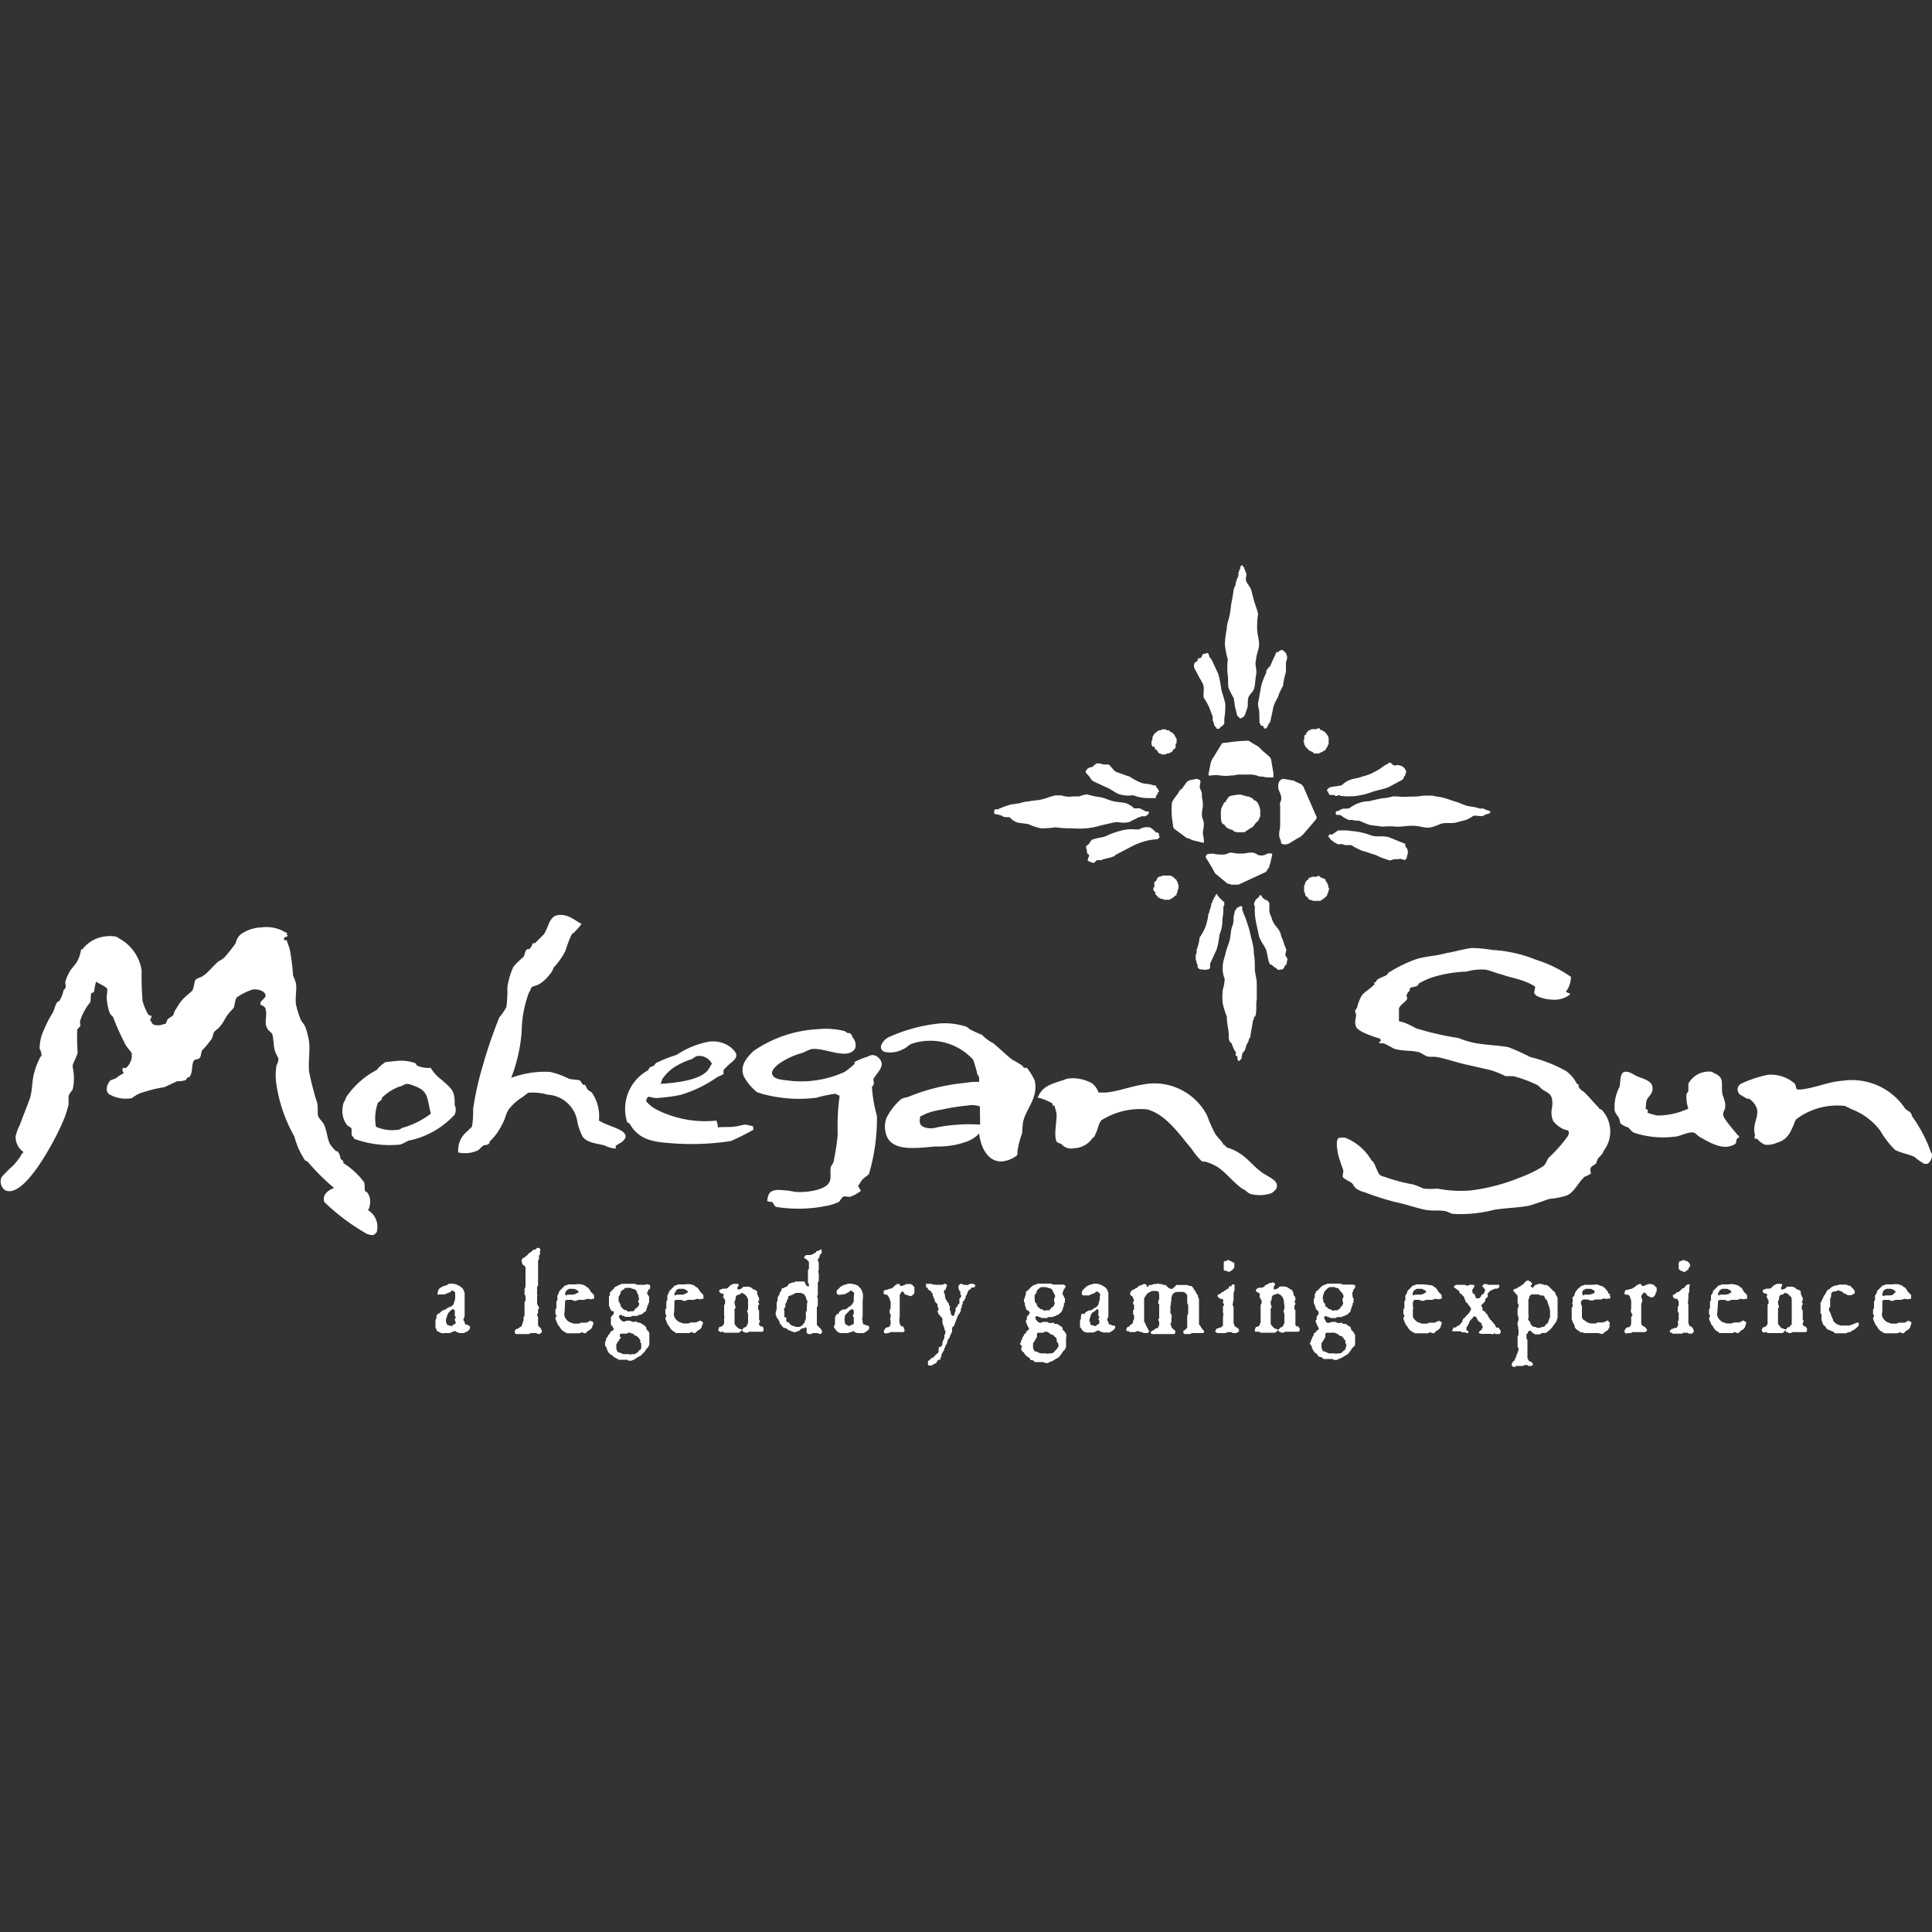 <svg id="Layer_1" data-name="Layer 1" xmlns="http://www.w3.org/2000/svg" viewBox="0 0 100 100"><rect x="0" y="0" width="100" height="100" fill="#333333" stroke="none"/><defs><style>.cls-1{fill:#FFFFFF;}</style></defs><title>moheganSun</title><path class="cls-1" d="M44.85,68.61a.19.19,0,0,0-.15-.05.31.31,0,0,1-.05-.21c-.05-.1,0-.15,0-.26v-.77a1.12,1.12,0,0,0,0-.41c-.05-.1-.05-.15-.1-.21s-.1-.1-.15-.16a1.22,1.22,0,0,0-.41-.1.39.39,0,0,0-.21.05c-.1,0-.15.05-.26.1l-.15.15c-.05.05-.1.1-.05.21a.05.05,0,0,0,.05.05c.1.05.15,0,.21,0a.31.31,0,0,0,.21-.05c.05,0,.05-.05.1-.05s.1-.1.15-.1a.39.39,0,0,1,.15.1c.05.05,0,.15,0,.21v.26a.72.72,0,0,1-.15.21c-.05.05-.1.05-.15.1s-.1.1-.21.1-.15.05-.21.1-.05.05-.05.1-.1,0-.1.05a.27.27,0,0,0-.1.21v.31a.19.19,0,0,0-.05.15c0,.05.05.05.1.15l.1.1a.46.46,0,0,0,.26.05h.26c.05,0,.05-.05.15-.05s.05-.05.1-.05a.18.18,0,0,1,.1.05.46.46,0,0,0,.26.05h.21c.05-.05.1-.05.15-.1h0c.05-.05.1-.05.1-.1a.1.1,0,0,0,0-.15C45,68.61,44.9,68.61,44.85,68.61Zm-.67-.11c0,.05-.05.05-.15.1s-.05.05-.15,0-.1,0-.1-.05a.19.19,0,0,1-.05-.16c-.05-.1,0-.15,0-.21a.19.19,0,0,1,.05-.15l.15-.15c.05-.05.15-.15.21-.1s.05.05.05.1V68c0,.05-.05.05-.05.1s.05.05.05.1v.15C44.18,68.41,44.23,68.46,44.18,68.51Z"/><path class="cls-1" d="M52.94,58.16c.1-.72.82-1.29.62-2.22a3,3,0,0,0-.41-.67H53c-.05-.05-.1-.15-.15-.15-.21-.15-.36-.21-.51-.31-.31-.26-.57-.51-.88-.77-.1-.1-.21-.1-.31-.21a1.37,1.37,0,0,1-.31-.26,7.27,7.27,0,0,1-.67-.31.44.44,0,0,0-.26-.15A3.53,3.53,0,0,0,48.4,53a8.46,8.46,0,0,0-2.37.67c-.26.1-.67.57-.26.77a1.39,1.39,0,0,0,1-.15c.15-.05.26-.21.41-.26a3,3,0,0,1,3.19.82,6.42,6.42,0,0,1,.21.72c0,.05.1.15.1.21V56a3.19,3.19,0,0,0-.72.05,10.22,10.22,0,0,0-2.94.72c-.15.05-.31.05-.41.15a3.2,3.2,0,0,0-.72.93,1.29,1.29,0,0,0-.05.77c.21,1,1.49.82,2.57.72a4.27,4.27,0,0,0,1.65-.26,1.63,1.63,0,0,0,.62-.41c.1.88.62,1.75,1.6,1.34a1.29,1.29,0,0,0,.36-.21c.05-.1,0-.21.05-.36a4.24,4.24,0,0,1,.21-.77Zm-2.21.05a8.73,8.73,0,0,0-2.27.15,1,1,0,0,1-.57,0c-.31-.1-.31-.26-.26-.57l.31-.15a3.87,3.87,0,0,1,.82-.21,10.47,10.47,0,0,1,1.34-.21,1.15,1.15,0,0,1,.62.05Z"/><path class="cls-1" d="M47.32,66.61l-.1-.1a.19.19,0,0,0-.15-.05h-.15c-.05,0-.05.05-.1.05s-.1.05-.15.05H46.6c-.05-.05,0-.1-.05-.1h-.1c-.05,0-.05.05-.1.05l-.15.15c-.05,0-.1.05-.15.05s-.1.05-.15.05a.19.19,0,0,0-.15.05c0,.05-.05.1,0,.15s.05.05.1.05.05,0,.1.05.05.1.1.15a.19.19,0,0,0,.05.15v.36c-.05.05-.05.1-.05.21s.05.05.05.1v.15c-.05.1,0,.15,0,.26s0,.1-.05.21a.19.19,0,0,1-.15.05c-.05.05-.1.05-.1.1a.19.19,0,0,0-.05.15.05.05,0,0,0,.05.05c.05.05.1,0,.15,0H46a.19.19,0,0,1,.15-.05h.62c.05-.05.05-.05.05-.1s-.05-.1-.05-.15-.15-.05-.15-.1a.19.19,0,0,1-.05-.15c-.05-.1,0-.21,0-.36v-1a.19.19,0,0,1,.05-.15.05.05,0,0,1,.05-.05c0-.05,0-.05.05-.05l.05.05a.16.16,0,0,1,.05.1,29.91,29.91,0,0,0,.31.1c.05,0,.1-.05.15-.1s.05-.1.05-.15v-.1h0v-.1A.05.05,0,0,0,47.32,66.61Z"/><path class="cls-1" d="M50.46,66.5a.19.19,0,0,0-.15-.05h-.1c-.05,0-.05.05-.1.05s-.05.05-.1,0h-.15a.19.19,0,0,0-.15-.05l-.05.05c-.05.05-.05.05-.05.1v.1c.05.05,0,.05.05.1s.05.05.05.1V67a.18.18,0,0,1,.05.1l-.05.05c0,.05,0,.05-.05.05v.26l-.1.1c0,.05,0,.05-.05.1s-.05.05-.05.1v.1c-.05.1-.05.1-.05.15s-.05.1-.1.1a.05.05,0,0,1-.05-.05c-.05-.05-.05-.05-.05-.1a.19.19,0,0,0-.05-.15v-.1c0-.05.05-.05,0-.1s-.05-.1-.05-.15l-.1-.1c0-.05,0-.05-.05-.1s0-.05-.05-.15V67a.19.19,0,0,1-.05-.15.11.11,0,0,1,.1-.1.19.19,0,0,1,.05-.16V66.5c-.05-.05-.05-.05-.1-.05s-.1.05-.15.05h-.26a.77.77,0,0,1-.31-.05h-.26v.1c0,.05,0,.1.05.1s.05.05.05.1a.18.18,0,0,1,.1.05l.1.1c0,.05.05.05.05.1a.19.19,0,0,0,.05.15c0,.05.05.1.05.16s.05.1.1.15.05.1.05.15.05.1.05.16-.05.05-.05.1.05.1.05.15l.1.1a.05.05,0,0,0,.05.05.19.19,0,0,1,.05.15v.15c0,.05.05.1.05.15a.16.16,0,0,0,.05.1v.1c.05.05.05.05.05.1v.1c0,.05-.05.05-.05.1v.15a.16.16,0,0,0-.05.1c-.05.1-.05.1-.05.15a.19.19,0,0,1-.05.15c-.05.05-.05.05-.1.05s-.05.1-.05.21-.05.1-.1.15-.05.05-.1.1-.05.1-.15.1l-.1.1c-.05.05-.1.05-.1.1v.15l.05.05h.1c.05,0,.05,0,.1-.05a.16.16,0,0,0,.1-.05.16.16,0,0,0,.1-.05.16.16,0,0,1,.05-.1c.05-.05.05-.05.1-.05s.05-.05.05-.1a.16.16,0,0,0,.05-.1.19.19,0,0,1,.05-.15c0-.05.05-.05.05-.1a.19.19,0,0,0,.05-.15c.05-.05.05-.05.05-.1s.05-.05.05-.1a.19.19,0,0,0,.05-.1c0-.05,0-.05.05-.15a.05.05,0,0,1,.05-.05c0-.05.05-.1.05-.15s.05-.05.05-.1.05-.05.05-.1,0-.1,0-.21l.1-.1c.05-.1.05-.15.1-.26s.05-.15.1-.26.1-.1.1-.15.05-.05.05-.1v-.1a.19.19,0,0,0,.05-.16c0-.05.05-.05.05-.15s.05-.1.1-.15v-.05l.05-.05v-.1c.05-.05.05-.1.1-.15v-.05c0-.05.05-.05.05-.1a.18.18,0,0,1,.1-.05c0-.05.05-.05.05-.1h.15c0-.05.05-.05.05-.1A.05.05,0,0,0,50.46,66.5Z"/><path class="cls-1" d="M24.25,68.61a.19.19,0,0,0-.15-.05c-.05-.05-.05-.16-.1-.21s.05-.15.05-.26V66.91c-.05-.1-.05-.15-.1-.21s-.1-.1-.21-.16a.75.75,0,0,0-.36-.1c-.1,0-.15,0-.21.05s-.15.05-.26.1a.71.71,0,0,0-.21.15c0,.05-.05.1-.05.21s.05.05.1.05.1,0,.21,0a.19.19,0,0,0,.15-.05c.05,0,.1-.05.15-.05s.1-.1.15-.1.1.05.15.1v.21a.47.47,0,0,1-.05.26.27.27,0,0,1-.1.21c-.05.05-.1.05-.21.1s-.1.1-.15.1-.15.05-.21.1l-.1.1a.16.16,0,0,0-.1.05c-.05.05-.05.1-.05.21a.19.19,0,0,0-.05.15v.31c0,.05.05.05.05.15a.38.38,0,0,0,.15.1A.31.31,0,0,0,23,69h.26c.05,0,.1-.05.15-.05a.19.19,0,0,1,.15-.05c.05,0,.05.05.1.05a.38.38,0,0,0,.21.05H24c.1-.05.15-.05.21-.1h0l.1-.1c0-.05.05-.1,0-.15A.16.16,0,0,0,24.25,68.61Zm-.67-.11c-.05.05-.1.05-.15.1s-.1.05-.15,0a.19.19,0,0,1-.15-.05c0-.05-.05-.1-.05-.16s0-.15.05-.21a.19.19,0,0,1,.05-.15c0-.05.05-.1.1-.15s.15-.15.21-.1.05.05.05.1v.21c0,.05.05.05.05.1s-.05.05-.05.1v.05A.19.19,0,0,1,23.58,68.51Z"/><path class="cls-1" d="M32.59,58.16c.41.72,1,.93,2,1a13.34,13.34,0,0,0,3.24-.1A11.3,11.3,0,0,0,39,58.47c0-.05-.05-.1,0-.16a2.25,2.25,0,0,0-.41-.1c-.15,0-.41.1-.57.1-.31.05-.62,0-.88.05.05-.05-.05-.31-.05-.36A5.54,5.54,0,0,1,34,57.44a1.71,1.71,0,0,1-.57-.46c.05-.05.05-.21.15-.21s.31.1.57.05a7.92,7.92,0,0,0,1.08-.15,6.56,6.56,0,0,0,1.91-.93,1.74,1.74,0,0,0,.31-.15v-.21l.26-.26c.36-.31.62-.46.15-.88a1.5,1.5,0,0,0-1.24-.31,4.52,4.52,0,0,0-1.6.67A7.43,7.43,0,0,0,34,55c-.05,0-.1.1-.15.15s-.15.05-.21.1-.05.1-.1.15a2.28,2.28,0,0,0-1.08,2.68Zm1.7-2.32a2.26,2.26,0,0,1,.72-.67,4,4,0,0,1,.82-.36.69.69,0,0,1,.26-.15.74.74,0,0,1,.67.26l.1.15c-.05,0-.1.15-.15.21-.31.62-1.7.77-2.52.82C34.24,56,34.24,55.95,34.29,55.84Z"/><path class="cls-1" d="M28,68.77c0-.05-.05-.05-.1-.1a.18.18,0,0,1-.05-.1V68.2c0-.05-.05-.1-.05-.15s.05-.05.05-.1v-.15c0-.05.05-.05.05-.1s0-.05-.05-.1a.16.16,0,0,0-.05-.1v-.36c0-.05.05-.1,0-.1V66.6c.05-.05.05-.05.05-.1V65.32a.19.19,0,0,1,.05-.15V65c.05-.05.05-.1.05-.21s.05-.1,0-.15-.05-.05-.1-.05-.05,0-.1.05-.1.05-.15.05l-.1.1a.18.18,0,0,1-.1.05.05.05,0,0,1-.05.05c-.05.05-.05.1-.1.1l-.1.1c-.05,0-.05,0-.1.05a.19.19,0,0,0-.05.15.16.16,0,0,0,.05.1H27l.1.1c.05,0,.05.05.1.1v1c0,.05-.05.1-.05.15V67a.16.16,0,0,1,.05.1v.21c0,.05-.05.05-.05.1s0,.15,0,.26v.46a.05.05,0,0,0-.05.05v.15a44.6,44.6,0,0,0-.1.31c-.05.05-.1.05-.15.1a.19.19,0,0,1-.15.05c0,.05-.05.05-.05.1V69l.05.05h.67c.1-.05.1-.05.15-.05h.21c.05,0,.1.05.15.05S28,69,28,69s.05-.05.05-.1S28,68.82,28,68.77Z"/><path class="cls-1" d="M29.25,67.33a.19.19,0,0,1,.15-.05h.21a.25.25,0,0,0,.31,0h.31c.05,0,.1-.05.21-.05s.1.05.21,0h.1c0-.05,0-.1,0-.15s0-.05-.05-.1-.05-.05-.1-.1-.05-.1-.1-.15-.05-.1-.1-.1-.1-.1-.15-.1a.76.76,0,0,0-.46-.05H29.4a.19.19,0,0,1-.15.05l-.1.1-.1.1-.1.1c0,.05-.05.1-.05.15a.19.19,0,0,0-.05.15v.15c0,.05-.05.05-.05.1v.31c0,.05-.05.05-.05.1V68c0,.05.05.05.05.1s-.05.1-.05.15.05.1.05.15.05.05.05.1.05.1.1.15a.71.71,0,0,0,.15.21c.05.05.1.05.15.1s.05,0,.1.05H30c.05,0,.05-.05.1-.05s.1.05.21.05l.1-.1c.05-.05.1-.05.15-.1s.1-.1.1-.15.05-.1.05-.15,0-.1-.05-.1-.05-.05-.1-.05-.05.05-.1.05-.05.05-.1.05h-.26c-.05,0-.1.05-.15.05h-.26c-.1-.05-.21-.05-.31-.15s-.1-.1-.15-.21,0-.21,0-.36Zm.05-.52c.05-.05.1-.05.15-.1h.21a.19.19,0,0,1,.15.05.18.18,0,0,1,.1.05c.05.05.05.1,0,.1s-.05.05-.1.05a.39.39,0,0,1-.21.05H29.4a.18.18,0,0,0-.1.05.16.16,0,0,1-.05-.1C29.25,66.91,29.3,66.86,29.3,66.81Z"/><path class="cls-1" d="M34.91,67.33a.19.19,0,0,1,.15-.05h.21a.25.25,0,0,0,.31,0h.31c.1,0,.1-.05.21-.05s.1.05.21,0h.1c0-.05,0-.1,0-.15s0-.05-.05-.1-.05-.05-.1-.1-.05-.1-.1-.15-.05-.1-.1-.1-.1-.1-.15-.1a.76.76,0,0,0-.46-.05h-.36a.19.19,0,0,1-.15.05l-.1.1-.1.1-.1.1c0,.05-.05.1-.05.15a.19.19,0,0,0-.05.15v.15c0,.05-.05.05-.05.1v.31c0,.05-.05.05-.05.1V68c0,.05.05.05.05.1s-.05.1-.05.15.05.1.05.15.05.05.05.1.05.1.1.15a.7.7,0,0,0,.15.21c.05.05.1.05.15.1S35,69,35,69h.67c.05,0,.05-.05.1-.05s.1.05.21.05l.1-.1c.05-.05.1-.05.15-.1s.1-.1.1-.15.05-.1.05-.15,0-.1-.05-.1-.05-.05-.1-.05a.18.18,0,0,1-.1.05c-.05,0-.05.05-.1.05h-.26c-.05,0-.1.05-.15.05h-.26c-.1-.05-.21-.05-.31-.15s-.1-.1-.15-.21,0-.21,0-.36Zm.05-.52c.05-.05.1-.05.15-.1h.21c.1,0,.1,0,.15.05a.18.18,0,0,1,.1.05c.05.05.05.1,0,.1s-.05.05-.1.05a.31.31,0,0,1-.21.05h-.21a.18.18,0,0,0-.1.05.16.16,0,0,1-.05-.1C34.91,66.91,35,66.86,35,66.81Z"/><path class="cls-1" d="M33.37,66.5H33c-.05,0-.1-.05-.15-.05h-.67c-.05,0-.05.05-.1.05s-.1.05-.21.1-.05.05-.1.1-.05.05-.1.1l-.1.1V67c0,.05,0,.05-.05.1v.46c0,.05.05.1.05.15s.05.05.05.1.05.05.1.05.05.05.05.1,0,.05-.05.1l-.05.05a.05.05,0,0,1-.05.05v.41l.1.1c0,.05,0,.05.05.1v.05c-.05.05-.05.05-.1.05a.05.05,0,0,1-.05.05.16.16,0,0,0-.05.1l-.1.1c0,.05,0,.05-.05.1s-.05.1-.05.15-.05.05-.05.1v.21a.05.05,0,0,1,.05.05.19.19,0,0,1,.05.15c.05.05.05.1.1.15l.05.05c.05.05.1.05.15.1s.05.05.1.1h.05c.05.05.1.05.15.1h.46l.05.05h.15c.1-.05.15-.05.21-.1s.15-.1.26-.15l.21-.21c.05-.05.05-.1.1-.15l.1-.1c0-.05.05-.1.05-.15v-.15c0-.1,0-.15,0-.26v-.15c0-.05-.05-.1-.1-.15s-.05-.05-.05-.1-.05-.1-.1-.15a.18.18,0,0,0-.1-.05.27.27,0,0,0-.21-.1c-.05,0-.05,0-.1-.05s-.1.05-.21,0H32.7a.19.19,0,0,0-.15-.05h-.1c-.05,0-.1.05-.15.05s-.15-.05-.21-.15a.18.18,0,0,1-.05-.1c0-.05,0-.05.05-.1h.1c0,.05.05.05.1.05a.16.16,0,0,0,.1.05h.26a.19.19,0,0,1,.15-.05H33c.05-.05.05-.05.1-.05s.1-.05.15-.05l.1-.1c.05,0,.05-.05.1-.05v-.1a.19.19,0,0,0,.05-.16c.05-.05.05-.05.05-.1s.05-.05.05-.1v-.26c0-.05-.05-.05-.05-.1a.05.05,0,0,0-.05-.05v-.1c.05-.05.05-.05.05-.1s0-.05.05-.05,0-.05.05-.05v-.16a.18.18,0,0,0-.1-.05C33.47,66.45,33.42,66.5,33.37,66.5Zm-1.29,2.68v-.1c.05-.05.05-.05.1-.05h.26a.19.19,0,0,1,.15-.05h.05c.05.05.05.05.1.05s.1.05.1.1a.19.19,0,0,1,.15.05l.1.1c0,.05.05.05.05.1v.1l.05.05c0,.05,0,.1,0,.21s-.05.1-.1.15-.05.1-.15.15-.05.05-.15.05h-.1c-.05.05-.1,0-.15,0h-.26c-.05,0-.1-.05-.15-.05A.19.19,0,0,0,32,70a.39.39,0,0,1-.1-.21v-.21c.05-.05.05-.1.1-.15s.05-.05.05-.1l.1-.1Zm1-1.91c-.05.05-.05.05-.05.1a.05.05,0,0,0,.05.05v.15a.05.05,0,0,0-.05.05l-.1.1c-.05,0-.05.05-.1.1s-.05.05-.1.05-.05,0-.1,0-.1.05-.15,0l-.05-.05a.26.26,0,0,1-.21-.1l-.05-.05a.19.19,0,0,1-.05-.15.18.18,0,0,1-.05-.1c-.05-.05-.05-.05-.05-.1v-.21c.05-.05.05-.1.1-.15a.19.19,0,0,1,.05-.15c.05-.05.1-.05.15-.1a.05.05,0,0,1,.05-.05h.15a.3.3,0,0,1,.21.05.19.19,0,0,1,.15.05c.05,0,.05.05.1.15A.18.18,0,0,1,33,67c.05,0,.05.05.05.1Z"/><path class="cls-1" d="M42.43,68.72a.05.05,0,0,1-.05-.05c-.05-.05-.1-.05-.1-.15v-.87c.05-.05.05-.05.05-.1v-.36a.1.1,0,0,1,0-.15V66.4a.16.16,0,0,1,.05-.1v-.36c0-.05-.05-.1,0-.21v-.31c0-.1-.05-.15-.05-.21s.05-.05.05-.1a.19.19,0,0,0,.05-.15l.1-.1v-.1c0-.05,0-.05-.05-.1l-.05.05c-.05,0-.1.05-.15.05s-.05.1-.1.1-.15.1-.26.1h-.15c-.05,0-.05,0-.1.05s-.05.05-.05.1a.05.05,0,0,1,.05.05c.05,0,.05,0,.1.05l.05.05c.05.05.05.05.05.1v.31a.19.19,0,0,0-.05.15v.56c0,.05.05.05.05.1v.1h-.05a.11.11,0,0,1-.1-.1c-.05,0-.05-.05-.05-.1s-.05-.05-.1-.05h-.36c-.05,0-.05,0-.1.05H41a.19.19,0,0,1-.15.05c-.05.05-.05.1-.1.15a.16.16,0,0,0-.1.05c-.05,0-.1.05-.15.05s-.05.05-.05.1-.05.05-.1.15V67c-.05.05-.05.1-.1.15v.1c0,.1-.05.15-.05.21v.31c-.05.05,0,.1-.05.15V68a.19.19,0,0,0,.05.15c0,.05,0,.05.05.1s.05.1.1.15a.19.19,0,0,0,.05.15l.1.1c0,.05,0,.05.05.05a.19.19,0,0,0,.15.05l.1.1c.1,0,.1.05.15.05s.1.05.15.05h.1a.18.18,0,0,1,.1-.05c.05,0,.1-.05.15-.1s.1-.05.15-.05.05-.05.1-.05l.05.05V69c.05,0,.05.05.1.05H42c.05-.05.05-.05.1-.05h.21c.05,0,.1.05.15.05a.05.05,0,0,0,.05-.05,0,0,0,0,0,.05-.05.18.18,0,0,0-.05-.1C42.53,68.77,42.43,68.77,42.43,68.72Zm-.67-1v.15a.05.05,0,0,0-.05.05v.36a.19.19,0,0,0-.05.15c-.05.05-.05.1-.1.1a.11.11,0,0,1-.1.1c-.05.05-.05.05-.1.05H41.2c-.05,0-.05,0-.1-.05a.19.19,0,0,1-.15-.05c-.05,0-.05-.05-.1-.1s-.05-.05-.1-.05-.05-.05-.05-.1,0-.05,0-.1-.05-.05-.1-.05v-.31c0-.05-.05-.1,0-.15a.05.05,0,0,1,.05-.05v-.1c0-.1,0-.1.05-.15s0-.1.05-.15.05-.1.05-.15.1-.05.21-.1.05-.05.1-.05a.19.19,0,0,1,.15-.05h.21a.19.19,0,0,0,.15.05.18.18,0,0,0,.05.1.19.19,0,0,1,.05.15.18.18,0,0,1,.05.1c.05.05,0,.1,0,.21S41.76,67.58,41.76,67.69Z"/><path class="cls-1" d="M39.39,68.66c-.05-.05-.1-.05-.1-.1v-.1l.05-.05a.18.18,0,0,0-.05-.1v-.46c0-.05-.05-.05-.05-.1v-.15c0-.05.05-.05.05-.1s-.05-.1-.05-.15a.05.05,0,0,0,.05-.05v-.1a.18.18,0,0,0-.05-.1c0-.05-.05-.1-.05-.15v-.1c-.05-.05-.1-.1-.15-.1s-.1-.05-.15-.1a.46.46,0,0,0-.26-.05h-.15l-.1.1c-.05,0-.1.05-.15.05a.05.05,0,0,1-.05-.05c-.05,0,0-.05,0-.1l.05-.05c0-.05,0-.1-.05-.1s-.1,0-.15,0a.19.19,0,0,0-.15.05c-.05,0-.05,0-.1.05s-.05.05-.1.1-.1.05-.15.05h-.1c-.05,0-.1.05-.15.05s-.05.05-.05.1a.05.05,0,0,0,.05.05c0,.05.05.05.1.05s.05.05.1.05V67a.19.19,0,0,0-.05.15l.05.05c0,.05.05.05.05.1v.15c0,.05,0,.05-.05.1v.57c.05.05,0,.05,0,.1v.31a.05.05,0,0,0-.05.05.05.05,0,0,1-.05.05.19.19,0,0,1-.15.05c0,.05-.05.1-.05.15a.11.11,0,0,0,.1.1c0,.05.05,0,.1,0s.05,0,.1.05h.77c.05-.05.1-.05.1-.1a.05.05,0,0,0,.05-.05c.05,0,0,.05.05.1h.05a.19.19,0,0,0,.15.05c.05,0,.1-.05.15-.05h.62c.05,0,.05,0,.1-.05v-.1c0-.05,0-.05-.05-.1A.05.05,0,0,0,39.39,68.66Zm-.67-1.08v.15c0,.05-.05.1-.05.15a.39.39,0,0,1,.05.21v.31a.19.19,0,0,1-.05.16c0,.05,0,.05-.05.1s-.05.05-.1.05-.05.1-.1.1h-.05c-.05,0-.1-.05-.15-.05l-.1-.1a.38.38,0,0,1-.1-.15v-.77a.05.05,0,0,0,.05-.05c0-.1-.05-.15-.05-.26a.19.19,0,0,1,.05-.15c0-.1,0-.15.05-.21s.05-.05.1-.05a.16.16,0,0,0,.1-.05.05.05,0,0,0,.05-.05h.05c.05.05.05.05.1.05l.1.1c.05.05.05.05.05.1a.19.19,0,0,1,.05.16Z"/><path class="cls-1" d="M87.59,68.71c-.05-.05-.1-.05-.15-.1a.47.47,0,0,1-.05-.26v-.82c-.05-.1,0-.21,0-.31V67c0-.05.05-.1.05-.21v-.21c.05-.05.05-.05,0-.1h-.05c-.05,0-.05,0-.1.05a.05.05,0,0,0-.05.05l-.1.1c-.05,0-.05,0-.1.05s-.05.05-.1.1a.19.19,0,0,1-.15.05c0,.05-.05.05-.1.1s-.05,0-.1.05v.05c0,.05,0,.05.05.1a.05.05,0,0,1,.05.05h.1c.05,0,.05,0,.05.05s.05.05.05.1v.21l-.05.05v.26l.05.05v.26a.3.3,0,0,1-.05.21c0,.05.05.1,0,.21s-.05.05-.05.1a.31.31,0,0,0-.21.05c-.05,0-.05,0-.1.05s-.05.05-.05.1.05.05.1.05,0,.05.05.05.05,0,.1,0h.41c0-.05.05-.05.1-.05h.15a.18.18,0,0,0,.1.05h.15c0-.05.05-.05.05-.06a.1.1,0,0,0,0-.15A.18.18,0,0,0,87.59,68.71Z"/><path class="cls-1" d="M85.69,66.61c-.05-.05-.05-.1-.1-.1s-.05-.05-.15-.05h-.1c-.05,0-.1.05-.15.05s-.05.05-.1.05H85c-.05-.05-.05-.1-.1-.1h-.05c-.05,0-.05.05-.1.05s-.1.1-.21.15-.05.05-.1.05-.15.05-.21.05-.1,0-.1.05a.19.19,0,0,0-.05.15c.05.05.05.05.1.05s.1,0,.15.05a.18.18,0,0,1,.05.15.19.19,0,0,1,.05.15v.36c0,.05-.05.1,0,.21s0,.05.05.1-.05.1-.05.15v.26a.39.39,0,0,1-.05.21.19.19,0,0,1-.15.05c-.05.05-.1.05-.1.1a.19.19,0,0,0-.05.15l.05.05c.05.05.1,0,.15,0h.15c.05-.05.05-.05.1-.05h.62c.05-.05.1-.05.1-.1s-.05-.1-.1-.15-.1-.05-.15-.1-.05-.1-.05-.15,0-.21,0-.36v-.46a.45.45,0,0,1,.05-.26v-.1c0-.05-.05-.1-.05-.15S85,67,85,67l.05-.05a.05.05,0,0,1,.05-.05c.05,0,.05.05.1.05s0,.1.05.1.05.05.1.05a.19.19,0,0,0,.15.05c.1,0,.1-.05.15-.1a.19.19,0,0,0,.05-.15c.05-.05.05-.05.05-.1h0c0-.05,0-.05,0-.1S85.74,66.61,85.69,66.61Z"/><path class="cls-1" d="M88.93,67.33a.19.19,0,0,1,.15-.05h.21a.25.25,0,0,0,.31,0h.31c.05,0,.1-.05.21-.05s.1.05.21,0h.1c0-.05,0-.1,0-.15s0-.05-.05-.1-.05-.05-.1-.1-.05-.1-.1-.15a.11.11,0,0,0-.1-.1c-.05-.05-.1-.1-.15-.1a.75.75,0,0,0-.46-.05h-.36a.19.19,0,0,1-.15.05l-.1.1-.1.1-.1.1a.19.19,0,0,1-.05.15.19.19,0,0,0-.05.15v.15c0,.05-.05.05-.05.1v.31c0,.05-.05.05-.05.1V68c0,.05.05.05.05.1s-.05.1-.05.15.05.1.05.15.05.05.05.1.05.1.1.15a.69.69,0,0,0,.15.21c.05.05.1.05.15.1S89,69,89,69h.67c.05,0,.05-.05.1-.05s.1.05.21.05l.1-.1c.05-.05.1-.05.15-.1s.1-.1.1-.15.05-.1.05-.15,0-.1-.05-.1-.05-.05-.1-.05-.05.05-.1.05-.05.05-.1.05h-.26c-.05,0-.1.05-.15.05h-.26c-.1-.05-.21-.05-.31-.15s-.1-.1-.15-.21,0-.21,0-.36Zm.05-.52c.05-.05.1-.05.15-.1h.21a.19.19,0,0,1,.15.05.18.18,0,0,1,.1.05c0,.05.05.1,0,.1s-.05.05-.1.05a.39.39,0,0,1-.21.05h-.21a.18.18,0,0,0-.1.05.16.16,0,0,1-.05-.1C88.93,66.91,89,66.86,89,66.81Z"/><path class="cls-1" d="M89.65,59.29c.05,0,.21-.1.21-.15s0-.1.05-.21l.1-.05c0-.05,0-.15-.05-.1-.15-.21-.77-.88-.77-1.08s.1-.26.1-.36c.05-.31-.1-.51-.15-.77-.05-.57.1-.77-.36-1-.05,0-.15-.1-.21-.1a1.21,1.21,0,0,0-1.18.62v.36c0,.05-.1.15-.1.21a1.77,1.77,0,0,0,.1.72,3.83,3.83,0,0,1-1.6.36,2.79,2.79,0,0,1-.52-.15c0-.05.05-.1,0-.15a.18.18,0,0,0-.1-.05c.05-.21,0-.36.1-.52s.31-.31.26-.62-.46-.41-.72-.51-.46-.31-.72-.26-.21.57-.26.77a2.23,2.23,0,0,0-.26,1.18c0,.15.15.31.21.41s.05.21.1.31a1.05,1.05,0,0,0,.41.21,1.19,1.19,0,0,0,.26.26,4.78,4.78,0,0,0,2.16.21c.21,0,.67-.26.93-.21.1,0,.21.15.31.21C88.26,59,89.08,59.55,89.65,59.29Z"/><path class="cls-1" d="M83.21,68.35c-.05,0-.05.05-.1.05s-.1.05-.15.05H82.7c-.05,0-.05.05-.1.05h-.26a.58.58,0,0,1-.31-.15c-.1-.05-.15-.1-.15-.21s0-.21,0-.36v-.16c0-.05-.05-.1-.05-.15a.18.18,0,0,1,.21-.21h.15a.31.31,0,0,0,.21.05.19.19,0,0,0,.15-.05h.31c.05,0,.1-.05.16-.05s.15.05.21,0h.1c.05-.05,0-.1,0-.15V67c-.05-.05-.1-.05-.1-.1s-.05-.1-.1-.15-.05-.1-.1-.1a.27.27,0,0,0-.21-.1c-.15-.1-.26-.05-.41-.05H82a.19.19,0,0,1-.15.05l-.1.1c-.05.05-.1.05-.1.1l-.1.1c0,.05-.05.1-.05.15s-.05.1-.1.15.05.1,0,.15v.1c-.05.05,0,.1,0,.15a.19.19,0,0,1-.05.15v.57c0,.05.05.1.05.15s.05.05.05.1a.19.19,0,0,1,.05.15.4.4,0,0,0,.21.21c.05.05.1.05.1.1A.19.19,0,0,1,82,69h.67L82.7,69c.1,0,.15.05.21.05s.1-.05.15-.1.1-.05.15-.1.05-.1.1-.15v-.15c0-.05.05-.1,0-.1S83.27,68.35,83.21,68.35Zm-1.29-1.54c.05-.05.1-.05.15-.1h.21a.19.19,0,0,1,.15.05.18.18,0,0,1,.1.05h0c0,.05,0,.1,0,.1s-.05.05-.1.05a.47.47,0,0,1-.26.05H82l-.05.05a.16.16,0,0,1-.05-.1A.19.19,0,0,1,81.93,66.81Z"/><path class="cls-1" d="M80.49,66.91c0-.05-.05-.05-.1-.1s-.1-.1-.15-.15l-.1-.1c-.05,0-.05-.05-.1-.05s-.15,0-.21-.05h-.1c-.05-.05-.05,0-.1,0s-.1.05-.15.05-.05.05-.1.1l-.05.05c-.05-.05-.1-.05-.1-.1a.05.05,0,0,1,.05-.05c0-.05.05-.05,0-.1s0-.05-.05-.05A.19.19,0,0,0,79,66.3l-.1.1c-.05.05-.05.1-.1.1s-.1.1-.15.1-.1.05-.15.1a.19.19,0,0,0-.15.05.07.07,0,0,0,0,.1.05.05,0,0,1,.05.05l.1.1a.05.05,0,0,0,.05.05v.36c0,.05,0,.05.05.1v.1c0,.05-.05.1-.05.16V68c0,.1.05.15.05.26s-.05.15-.05.21v.1a1.59,1.59,0,0,1,.05.46.19.19,0,0,1-.05.15v.46a.19.19,0,0,0,.05.15.39.39,0,0,1-.05.21c0,.05,0,.05-.05.1a.19.19,0,0,1-.05.15c0,.05-.05.1-.05.15l-.1.1a.18.18,0,0,0-.05.1v.1c.05,0,.05.05.1.05h.1c0-.05,0-.05.05-.05h.31c.05,0,.1-.05.15-.05a.19.19,0,0,1,.15.05h.15a.05.05,0,0,0,.05-.05c.05,0,.05-.05,0-.1s0-.05-.05-.05-.05-.05-.1-.05-.05-.1-.1-.15v-.93c0-.05-.05-.05-.05-.1v-.15c0-.05,0-.1.05-.1s0-.1.05-.1a.16.16,0,0,1,.1-.05l.1.1c.05.05.1.05.15.1h.1c.1,0,.15,0,.21-.05S80,69,80,69a1.66,1.66,0,0,0,.31-.26l.26-.36c0-.05.05-.15.05-.21v-.21c0-.1,0-.15,0-.26v-.41c0-.1,0-.15-.05-.21S80.54,67,80.49,66.91Zm-.26,1v.26c-.05.1-.05.15-.1.26a.11.11,0,0,1-.1.1c-.05.1-.1.15-.21.15a.38.38,0,0,1-.21.05c-.1,0-.1-.05-.15-.05s-.1,0-.15-.05-.1-.1-.1-.15-.05-.1-.1-.15.05-.21,0-.26v-.82a.19.19,0,0,0,.05-.15l.1-.1h.36a.18.18,0,0,1,.1.05h.15l.1.1c0,.05,0,.1.05.1s0,.05.05.05a25,25,0,0,1,.1.31c.05.05,0,.1.05.15Z"/><path class="cls-1" d="M93.41,68.66c-.05-.05-.1-.05-.1-.1v-.1l.05-.05a.18.18,0,0,0-.05-.1v-.46c0-.05-.05-.05-.05-.1v-.15c0-.05.05-.05.05-.1s-.05-.1-.05-.15a.05.05,0,0,0,.05-.05v-.1a.18.18,0,0,0-.05-.1c0-.05-.05-.1-.05-.15v-.1c-.05-.05-.1-.1-.15-.1s-.1-.05-.15-.1a.46.46,0,0,0-.26-.05h-.15l-.1.1c-.05,0-.1.05-.16.05a.05.05,0,0,1-.05-.05v-.1a.05.05,0,0,0,.05-.05c0-.05,0-.1-.05-.1s-.1,0-.15,0a.19.19,0,0,0-.15.05c-.05,0-.05,0-.1.05s-.05.05-.1.1-.1.05-.15.05h-.1c-.05,0-.1.05-.15.05s-.05.05-.05.1a.05.05,0,0,0,.05.05c0,.05.05.05.1.05s.05.05.1.05V67a.19.19,0,0,0-.05.15l.05.05c0,.05,0,.05.05.1v.15c0,.05-.05.05-.05.1v1a.05.05,0,0,0-.05.05.05.05,0,0,1-.05.05.19.19,0,0,1-.15.05c0,.05-.05.1-.05.15a.18.18,0,0,0,.05.1c.05.05.1,0,.15,0s.05,0,.1.05h.77c.05-.05.1-.05.1-.1a.05.05,0,0,0,.05-.05c.05,0,0,.05.05.1h.05a.19.19,0,0,0,.15.05c.05,0,.1-.05.15-.05h.62c.05,0,.05,0,.1-.05v-.1c0-.05,0-.05-.05-.1A.05.05,0,0,0,93.41,68.66Zm-.67-1.34v.77h0v.46l-.1.1c0,.05-.05.05-.1.05s-.05.1-.1.1h-.05c-.05,0-.1-.05-.16-.05s-.05-.05-.1-.1a.37.37,0,0,1-.1-.15v-.77a.05.05,0,0,1,.05-.05c0-.1-.05-.15-.05-.26a.19.19,0,0,1,.05-.15c0-.1,0-.15.05-.21s.05-.05.1-.05a.16.16,0,0,0,.1-.05.05.05,0,0,0,.05-.05h.05c.05.05.05.05.1.05l.1.1.1.1Z"/><path class="cls-1" d="M77.6,68.77c0-.05-.05-.05-.1-.05s-.1-.05-.1-.1-.1-.1-.1-.15l-.1-.1a.05.05,0,0,0-.05-.05c-.05-.05-.05-.1-.1-.15S77,68,76.93,68s0-.1-.05-.1-.05-.05-.1-.05-.05-.1-.05-.15-.05-.05-.05-.1,0-.05.05-.1.05-.05.1-.1.05-.1.05-.15.05-.05.1-.1A.18.18,0,0,0,77,67c0-.05,0-.05.05-.1s.05-.05.1-.1a.18.18,0,0,0,.1-.05c.05,0,.1-.05.15-.05h.1c.05-.05.1-.05.1-.1v-.1h-.52c-.1,0-.21-.1-.31,0a.05.05,0,0,1-.05.05.11.11,0,0,0,.1.1c0,.05,0,.1.05.1s-.05.1-.05.15-.05.1-.1.1-.05.1-.1.15-.1.05-.15.05,0,.05-.05,0-.05-.05-.05-.1-.05-.05-.05-.1-.05-.05-.1-.05v-.1c-.05-.05-.05-.05,0-.1s0-.05.05-.1l.05-.05c0-.05,0-.05-.05-.1h-.21c-.05,0-.05.05-.1.05s-.1-.05-.15-.05h-.46l-.1.1c0,.05.05.05.1.1a.05.05,0,0,1,.05.05c.05,0,.05.05.1.05s0,.05.05.1a.05.05,0,0,0,.05.05l.15.15a.18.18,0,0,1,.05.1.16.16,0,0,0,.05.1c0,.05,0,.1.05.1a.05.05,0,0,0,.05.05c.05.05.05.1.1.15l.05.05a.18.18,0,0,0,.05.1c0,.05-.05.05-.05.1s-.05.05-.05.1l-.1.1-.1.1c0,.05-.05.05-.1.1s-.05.15-.1.21l-.05.05c-.05.05-.05.1-.1.1s-.1.05-.15.1h-.1c-.05.05-.05.05-.05.1l-.05.05c.05.05.05.05.1.05s.05,0,.1,0h.26l.05.05h.15C75.9,69,76,69,76,69v-.1c-.05,0-.05-.05-.1-.05v-.1c0-.05,0-.05.05-.1s0-.05.05-.1.05-.15.1-.21l.15-.15c0-.05,0-.05.05-.05h.05c.05,0,.05.05.1.1a.18.18,0,0,0,.05.1c0,.05.05.05.1.1a.05.05,0,0,1,.05.05c.05,0,.05.05.05.1s.05.05.05.1-.05.05-.05.1-.05.05-.1.1-.05.05-.05.1.05,0,.1.05h.52c.05,0,.1.05.15,0V69c.05,0,.05.05.1.05h.21c0-.05.05-.05.05-.11S77.65,68.82,77.6,68.77Z"/><path class="cls-1" d="M99.95,59.65a7.48,7.48,0,0,0-.93-1.8c-.05-.05-.05-.1-.1-.21s-.21-.15-.31-.26a3.31,3.31,0,0,0-3.24-1.44c-.77.05-1.49.41-2.27.46,0-.05-.1,0-.1,0a2.3,2.3,0,0,0-.1-.31,1.89,1.89,0,0,0-1.39-.46,6.31,6.31,0,0,0-1.39.46.34.34,0,0,0-.05.57l.36.21h.1a1,1,0,0,1,.41.52c.1.46-.26.82-.1,1.34,0,.05-.05.15,0,.21h.1a1.25,1.25,0,0,0,.41.31,1.21,1.21,0,0,0,.62-.1c.51-.15.67-.46.87-.93.05-.1.05-.21.16-.31a3.54,3.54,0,0,1,2.47-.67,1.66,1.66,0,0,1,.31.15,3.37,3.37,0,0,1,1.54,1.13,4.57,4.57,0,0,0,.77,1c.31.16.67.21,1,.36a3.07,3.07,0,0,0,.51.36h.15c.15-.05.26-.31.26-.46A.18.18,0,0,0,99.95,59.65Z"/><path class="cls-1" d="M55.2,69.07c-.05-.05-.05-.1-.1-.15s-.05-.05-.1-.1a.19.19,0,0,0-.05-.15c-.05,0-.05-.05-.1-.05a.27.27,0,0,0-.21-.1c-.05,0-.1,0-.1-.05s-.15.05-.21,0h-.05a.18.18,0,0,0-.15-.05H54c-.05,0-.1.05-.15.05s-.15-.05-.21-.15a.18.18,0,0,1-.05-.1c0-.05,0-.05.05-.1h.05a.19.19,0,0,0,.15.05c.05.05.05.05.1.05h.26c.05-.05.05-.05.1-.05h.21c.05-.05.05-.05.1-.05s.05-.05.1-.05.1-.05.16-.1l.05-.05c.05-.05.05-.05.05-.1a.19.19,0,0,0,.05-.16c.05-.05.05-.05.05-.1v-.1l.05-.05v-.21c-.05-.05-.05-.05-.05-.1L55,67v-.1c0-.05.05-.05.05-.1v-.05l.05-.05a.19.19,0,0,0,.05-.16c-.05,0-.05-.05-.1-.05s-.1,0-.21,0h-.31c-.05,0-.1-.05-.15-.05h-.67c-.05,0-.05.05-.1.05s-.15.05-.21.1-.05.05-.1.1-.05.05-.1.1-.1.05-.1.1V67c-.05.05,0,.05-.05.1v.1c-.05,0-.05.05-.05.1a.19.19,0,0,0,.05.15v.1c0,.05.05.1.05.15s0,.05.05.1a.18.18,0,0,0,.1.05c0,.05.05.05.05.1s-.05.05-.05.1l-.05.05-.05.05v.15c-.05.05-.05.05-.05.1s.05.1.05.15.05.05.05.1.05.05.05.1.05.05,0,.05a.05.05,0,0,1-.05.05l-.05.05a.16.16,0,0,0-.05.1c-.05.05-.1.05-.1.1s-.05.05-.05.1a.19.19,0,0,0-.05.15c-.05,0-.05.05-.05.1s-.05.05-.05.1.05.05.05.1a.05.05,0,0,1,.05.05A.19.19,0,0,0,53,70c0,.05.05.1.1.15l.05.05c.05.05.1.05.15.1a.16.16,0,0,0,.05.1h.1c.05.05.1.05.1.1H54c.05,0,.05.05.1.05h.15c.05-.05.1-.05.21-.1s.15-.1.26-.15.16-.15.21-.21.05-.1.1-.15l.1-.1c0-.05.05-.1.05-.15v-.15c0-.1,0-.15,0-.26Zm-1.65-2c0-.05.05-.1.1-.15a.19.19,0,0,1,.05-.15l.1-.1c.05,0,.05-.05.1-.05H54a.46.46,0,0,1,.26.05.19.19,0,0,1,.15.05c.05,0,.05.05.1.15a.18.18,0,0,1,.05.1.18.18,0,0,1,.05.1.19.19,0,0,1-.05.15v.15a.1.1,0,0,1,0,.15v.05l-.1.1c-.05,0-.05.05-.1.1s-.05.05-.1.05-.05,0-.1,0-.1.05-.15,0-.05-.05-.1-.05-.1-.05-.15-.1a.05.05,0,0,1-.05-.05.19.19,0,0,1-.05-.15c-.05,0-.05-.05-.1-.1Zm1.23,2.63c-.05.05-.05.1-.1.15l-.15.15a.19.19,0,0,1-.15.05h-.1c-.05.05-.1,0-.15,0h-.26c-.05,0-.1-.05-.15-.05a.19.19,0,0,0-.15-.05.38.38,0,0,1-.1-.21v-.21c.05-.05.05-.1.1-.15s0-.05.05-.1.05-.05.05-.1,0-.05,0-.05v-.1c.05-.05.05-.05.1-.05H54a.18.18,0,0,1,.15-.05h.05c.05.05.05.05.1.05l.1.1a.19.19,0,0,1,.15.05c0,.05.05.05.1.1s0,.05.05.1-.05.05,0,.1a.05.05,0,0,0,.05.05C54.79,69.59,54.79,69.64,54.79,69.75Z"/><path class="cls-1" d="M96,68.51c-.05,0-.1.05-.15.05a.39.39,0,0,1-.21.05h-.36c-.05,0-.1-.05-.15-.05s-.1-.05-.15-.1a.05.05,0,0,1-.05-.05c-.05-.05-.05-.05-.05-.1s-.05-.05-.05-.1,0-.05-.05-.1a.19.19,0,0,0-.05-.15c0-.05,0-.05-.05-.1v-.05c-.05-.05,0-.05,0-.1s0-.05.05-.05v-.46c.05-.05.05-.1.05-.21s.05-.05.05-.1a.31.31,0,0,1,.21-.05.19.19,0,0,1,.15-.05.19.19,0,0,0,.15.05c.05.05.05.1.1.1s.1.05.21.1h.15c.05,0,.05,0,.1-.05s.1,0,.1-.05v-.1c0-.05-.05-.05-.05-.1l-.1-.1-.1-.1h-.1a.16.16,0,0,0-.1-.05h-.31c-.1,0-.15.05-.21.05a.19.19,0,0,0-.15.05c-.05,0-.1.05-.15.1s-.1.05-.15.1a.18.18,0,0,0-.05.1c-.05.05-.05.1-.1.15a.18.18,0,0,0-.05.1,13.17,13.17,0,0,0-.1.21.05.05,0,0,1-.05.05V68c.05,0,.05,0,.05.05v.26c0,.05.05.1.05.15a.16.16,0,0,0,.05.1c0,.05.05.05.1.1s0,.05.05.1a.05.05,0,0,1,.05.05c.05,0,.1.05.15.05s.05.05.1.05.1.05.15.1h.56c.05,0,.05-.05.15-.05s.1-.05.21-.1a.72.72,0,0,0,.21-.15l.1-.1v-.15h-.05C96.09,68.46,96.09,68.46,96,68.51Z"/><path class="cls-1" d="M97.43,67.33a.19.19,0,0,1,.15-.05h.21a.19.19,0,0,0,.15.05.19.19,0,0,0,.15-.05h.31c.05,0,.1-.05.21-.05s.1.05.21,0h.1c0-.05,0-.1,0-.15s0-.05-.05-.1-.05-.05-.1-.1-.05-.1-.1-.15-.05-.1-.1-.1-.1-.1-.15-.1a.76.76,0,0,0-.46-.05h-.36a.19.19,0,0,1-.15.05l-.1.1-.1.1-.1.1a.19.19,0,0,1-.05.15.19.19,0,0,0-.05.15v.15c0,.05-.05.05-.05.1v.31c0,.05-.05.05-.05.1V68c0,.05.05.05.05.1s-.05.1-.05.15.05.1.05.15.05.05.05.1.05.1.1.15a.71.71,0,0,0,.15.21c.05.05.1.05.15.1s.05,0,.1.05h.67c.05,0,.05-.05.1-.05s.1.05.21.05l.1-.1c.05-.05.1-.05.15-.1s.1-.1.1-.15.05-.1.05-.15,0-.1-.05-.1-.05-.05-.1-.05-.05.05-.1.05-.05.05-.1.05H98.3c-.05,0-.1.05-.15.05h-.26c-.1-.05-.21-.05-.31-.15s-.1-.1-.15-.21,0-.21,0-.36Zm.05-.52c.05-.05.1-.05.15-.1h.21a.19.19,0,0,1,.15.05.18.18,0,0,1,.1.05c0,.05.05.1,0,.1S98,67,98,67a.39.39,0,0,1-.21.05h-.21a.18.18,0,0,0-.1.05.16.16,0,0,1-.05-.1C97.43,66.91,97.48,66.86,97.48,66.81Z"/><path class="cls-1" d="M87.49,65.52c0-.05-.05-.1-.05-.15a.05.05,0,0,1-.05-.05.16.16,0,0,0-.1-.05c-.05,0-.1-.05-.15-.05s-.05,0-.1.05h-.1c0,.05-.05.05-.05.1v.26c0,.05,0,.05.05.1s.05.05.1.05.05.05.1.05h.1a.05.05,0,0,1,.05-.05c.05-.05.05-.05.1-.05v-.05c0-.05.05-.05.05-.1h0A0,0,0,0,0,87.49,65.52Z"/><path class="cls-1" d="M63.49,65.78c.05,0,.05.05.1.05h.05c.05-.05.05-.05.1-.05a.05.05,0,0,1,.05-.05l.05-.05c0-.05.05-.05.05-.1h0v-.21c-.05,0-.05-.05-.1-.05s-.05-.05-.1-.05-.05-.05-.1-.05-.1,0-.1.05h-.1c-.05.05-.05.05-.05.1s0,.15,0,.26v.1A.19.19,0,0,0,63.49,65.78Z"/><path class="cls-1" d="M65.81,61.76c.15-.1.36-.26.26-.51s-.67-.46-.82-.62c-.36-.26-.67-.67-1.08-.93a2.37,2.37,0,0,0-.52-.26c-.1-.05-.1,0-.15-.05s-.1-.1-.15-.15h-.05v-.05c0-.05-.36-.41-.41-.52a7.25,7.25,0,0,1-.41-.93,3.07,3.07,0,0,0-3.35-1.6c-.62.1-1.29.36-1.91.41h-.36a1.05,1.05,0,0,0-.31-.46,2,2,0,0,0-1.29-.26c-.05,0-.26.1-.31.1-.62.21-1,.31-1.24.88a2.67,2.67,0,0,1,.77.31v.1h.1a3.28,3.28,0,0,0,.1.36c.05.41-.15,1.08,0,1.49,0,.05.15.1.26.15a.67.67,0,0,0,.67.21,1.21,1.21,0,0,0,.93-.51c.05-.05.15-.1.15-.21.15-.26.15-.51.31-.72a3.78,3.78,0,0,1,2.37-.57c1,.26,1.7,1.34,2.32,2.06a3.23,3.23,0,0,0,.51.62c.1.05.15,0,.26.05a2.71,2.71,0,0,1,.57.26c.46.31.83.82,1.29,1.13.15.05.26.21.41.26A1.92,1.92,0,0,0,65.81,61.76Z"/><path class="cls-1" d="M64,68.71c-.05-.05-.1-.05-.1-.1a.47.47,0,0,1-.05-.26v-.67c0-.05-.05-.1-.05-.15s.05-.21.05-.31V67a.39.39,0,0,1,.05-.21v-.31h-.05c-.05,0-.1,0-.1.05s-.05.05-.1.05-.05.05-.05.1-.1,0-.1.05-.1.05-.15.1-.05.05-.1.05l-.1.1c-.05,0-.1,0-.1.05l-.05.05.1.1.05.05h.1a.05.05,0,0,1,.05.05c.05.05,0,.05,0,.1s0,.1.05.1v.1a.05.05,0,0,0-.05.05v.31c.05.1,0,.15,0,.26v.41l-.1.1a.19.19,0,0,0-.15.05c-.05,0-.1,0-.1.05s-.05.05-.05.1a.05.05,0,0,0,.05.05C63,69,63,69,63,69s.05,0,.1,0h.36a.16.16,0,0,1,.1-.05h.15a.18.18,0,0,1,.1.05H64a.22.22,0,0,1,.1-.06.1.1,0,0,0,0-.15A.11.11,0,0,0,64,68.71Z"/><path class="cls-1" d="M57.57,68.61a.19.19,0,0,0-.15-.05c-.05-.05-.05-.16-.1-.21s.05-.15.05-.26V66.91c-.05-.1-.05-.15-.1-.21s-.1-.1-.21-.16a.75.75,0,0,0-.36-.1.39.39,0,0,0-.21.05c-.1,0-.15.05-.26.1l-.15.15A.27.27,0,0,0,56,67c.05.05.05.05.1.05s.15,0,.21,0a.19.19,0,0,0,.15-.05c.05,0,.1-.05.15-.05s.1-.1.16-.1.1.05.15.1,0,.15,0,.21a.46.46,0,0,1-.05.26.27.27,0,0,1-.1.21c-.05.05-.1.05-.16.1s-.15.1-.21.1-.15.05-.21.1-.05.05-.05.1A.19.19,0,0,0,56,68c-.05.05-.05.1-.05.21s-.05.1-.05.15v.31c0,.05.05.05.1.15s.05.05.1.1a.38.38,0,0,0,.26.05h.21c.1,0,.1-.05.15-.05a.19.19,0,0,1,.15-.05c.05,0,.05.05.1.05a.46.46,0,0,0,.26.05h.21c.05-.05.1-.05.15-.1h0c.05-.05.1-.05.1-.1a.1.1,0,0,0,0-.15C57.62,68.61,57.62,68.61,57.57,68.61Zm-.67-.26v.15c-.05.05-.1.05-.15.1s-.1.05-.16,0a.19.19,0,0,1-.15-.05.19.19,0,0,0-.05-.16c0-.1,0-.15.05-.21a.19.19,0,0,1,.05-.15c0-.05.05-.1.15-.15s.1-.15.21-.1v.1c.05,0,0,.05,0,.1v.1c0,.05.05.05.05.1s-.05.05-.05.1Z"/><path class="cls-1" d="M67.1,68.66c0-.05-.05-.05-.05-.1v-.72c0-.05-.05-.05-.05-.1v-.15c0-.05.05-.05.05-.1s-.05-.1-.05-.15a.05.05,0,0,0,.05-.05v-.1a.18.18,0,0,0-.05-.1.19.19,0,0,1-.05-.15.16.16,0,0,0-.05-.1.11.11,0,0,0-.1-.1c-.05-.05-.1-.05-.15-.1a.55.55,0,0,0-.31-.05h-.1l-.1.1c-.05,0-.1.05-.16.05s-.05,0-.05-.05,0-.05,0-.1L66,66.5a.18.18,0,0,0-.05-.1c-.05-.05-.1,0-.15,0s-.1,0-.15.05-.05,0-.1.05a.11.11,0,0,0-.1.1c-.05,0-.1.05-.15.05h-.15a.18.18,0,0,1-.1.05c0,.05-.05.05-.05.1a.05.05,0,0,0,.05.05c0,.05.05.05.1.05a.05.05,0,0,0,.05.05c.05.05,0,.05,0,.05v.15a.05.05,0,0,0,.05.05c0,.05,0,.05.05.1v.15c0,.05-.05.05-.05.1v.88c0,.05,0,.05-.05.1v.05a.05.05,0,0,1-.05.05.19.19,0,0,1-.15.05c0,.05-.05.1-.05.15s0,.1.05.1.1,0,.15,0,.05,0,.1.05H66c.05-.05.1-.05.1-.1a.05.05,0,0,0,.05-.05c.05,0,0,.05.05.1h.05a.19.19,0,0,0,.15.05c.05,0,.1-.05.15-.05h.62a.16.16,0,0,0,.1-.05v-.1c0-.05-.05-.05-.05-.1S67.15,68.66,67.1,68.66Zm-.62-1.08v.15c0,.05-.05.1-.05.15a.38.38,0,0,1,.05.21h0v.31a.19.19,0,0,1-.05.16c0,.05,0,.05-.05.1s-.05.05-.1.05-.05.1-.1.1h-.05c-.05,0-.1-.05-.16-.05l-.1-.1a.37.37,0,0,1-.1-.15v-.77a.05.05,0,0,1,.05-.05c0-.1-.05-.15-.05-.26a.19.19,0,0,1,.05-.15c0-.1,0-.15.05-.21s.05-.05.1-.05A.05.05,0,0,0,66,67c.05,0,.05,0,.1-.05h.05c.05.05.05.05.1.05l.1.1c.05.05.05.05.05.1a.19.19,0,0,1,.05.16Z"/><path class="cls-1" d="M62.21,68.76c-.05-.05-.05-.1-.1-.15s-.05-.05-.05-.1V67.22a.18.18,0,0,1-.05-.1c0-.1-.05-.1-.1-.21s-.05-.1-.1-.15,0-.05-.05-.1-.05-.1-.15-.1-.1-.05-.21-.05-.1,0-.15,0h-.36l-.1.1-.1.1h-.1c-.05,0-.05-.05-.1-.05s-.1-.15-.21-.15-.1-.05-.21-.05-.1-.05-.21,0a.47.47,0,0,0-.26.05h-.1c-.05.05-.1.1-.15.1v-.1a.19.19,0,0,0-.15-.05c-.05,0-.05.05-.1.05s-.1.05-.15.05-.05.1-.1.1-.05,0-.1.05-.05,0-.1.05a.11.11,0,0,0-.1.1c-.05,0-.05.05-.05.1V67c0,.05.05.05.1.1s.05.05.05.1.05.05.05.1-.05.05-.05.1v.1l.05.05v.21a.05.05,0,0,1-.05.05V68c0,.05.05.05.05.1v.15c0,.05,0,.05-.05.1v.1c-.05.05-.05.1-.1.1s-.05.05-.1.1-.05,0-.1.05-.05.1-.05.15.05.05.1.05.05.05.1.05h.26a.19.19,0,0,1,.15-.05c.05,0,.1.05.15.05s.05,0,.15.05h.21a.05.05,0,0,1,.05-.05.19.19,0,0,0-.05-.15c0-.05-.05-.05-.05-.1s-.05-.05-.05-.1-.05-.05-.05-.15a.05.05,0,0,1-.05-.05V67.22a.18.18,0,0,1,.05-.1c.05-.05.05-.1.1-.15s.15-.1.26-.15h.15a.39.39,0,0,1,.21.05A.16.16,0,0,0,60,67v.21c0,.05-.05.1-.05.21s.05.05.05.1v.67a.16.16,0,0,1-.05.1c0,.05.05.1.05.15v.16c-.05.05-.05.05-.05.1s-.05.05-.1.05-.1.1-.15.1-.05.05-.1.05a.05.05,0,0,1-.05.05c0,.05.05.05.05.1h1.18l.05-.05v-.1c0-.05-.05-.05-.1-.1l-.1-.1a.19.19,0,0,0-.05-.15.18.18,0,0,1,.05-.1V68.2c.05-.05,0-.1,0-.15s-.05-.05-.05-.1v-.36c.05-.1,0-.15.05-.26v-.16c0-.05.05-.1.05-.15s.05-.05.1-.1.1-.05.21-.05h.15c.1,0,.15,0,.21.05l.05.05a.19.19,0,0,1,.05.15v.31a.16.16,0,0,0,.05.1V68c0,.05-.05.05-.05.1v.62l-.1.1c-.05.05-.1.05-.1.1V69c.05.05.05.05.1.05h.26a.19.19,0,0,1,.15-.05h.21C62,69,62,69,62,69h.21c.05,0,.1,0,.11-.06s0-.05-.05-.1S62.26,68.81,62.21,68.76Z"/><path class="cls-1" d="M70.13,69.07c-.05-.05-.05-.1-.1-.15l-.1-.1a.19.19,0,0,0-.05-.15c-.05,0-.05-.05-.1-.05a.27.27,0,0,0-.21-.1c-.05,0-.1,0-.1-.05s-.15.05-.21,0H69.2a.19.19,0,0,0-.15-.05h-.1c-.05,0-.1.05-.21.05s-.1-.05-.15-.15-.05-.05-.05-.1,0-.05.05-.1h.05a.19.19,0,0,0,.15.05c.05.05.05.05.1.05h.26c.05-.05.05-.05.1-.05h.21c.05-.05.05-.05.1-.05s.05-.05.1-.05.1-.05.15-.1l.05-.05c.05-.05.05-.05.05-.1s.05-.1.05-.16.05-.05.05-.1v-.1l.05-.05v-.21c-.05-.05-.05-.05-.05-.1L70,67v-.1c0-.05.05-.05.05-.1v-.05l.05-.05a.19.19,0,0,0,.05-.16c-.05,0-.05-.05-.1-.05s-.1,0-.21,0h-.31c-.05,0-.1-.05-.15-.05h-.67c-.05,0-.05.05-.1.05s-.15.05-.21.1-.05.05-.1.1-.05.05-.1.1-.1.05-.1.1,0,.05-.05.1.05.05,0,.1v.1c-.05,0-.05.05-.05.1v.15c0,.05.05.05.05.1s.05.1.05.15,0,.05.05.1l.05.05c.05.05.05.05.05.1v.1a.05.05,0,0,0-.05.05l-.05.05v.15c-.05.05-.05.05-.05.1s.05.1.05.15.05.05.05.1.05.05.05.1.05.05,0,.05a.05.05,0,0,1-.05.05l-.05.05c-.05.05-.05.1-.1.1s-.05.05-.05.1-.05.05-.05.1a.19.19,0,0,0-.05.15c-.05,0-.05.05-.05.1s-.05.05-.05.1.05.05.05.1a.05.05,0,0,1,.05.05.19.19,0,0,0,.05.15c0,.05.05.1.1.15a.05.05,0,0,0,.05.05c.05.05.1.05.1.1s.05.05.1.1h.1l.1.1h.46c.05,0,.05.05.1.05h.15c.05-.05.1-.05.21-.1s.15-.1.26-.15.15-.15.21-.21.05-.1.1-.15.05-.05.1-.1.05-.1.05-.15v-.15c0-.1,0-.15,0-.26Zm-1.65-2c0-.05.05-.1.05-.15s.05-.1.1-.15l.1-.1c.05,0,.05-.05.1-.05h.1a.46.46,0,0,1,.26.05c.05,0,.1,0,.1.05s.1.05.1.15a.11.11,0,0,1,.1.1.18.18,0,0,1,.05.1.19.19,0,0,1-.05.15v.15a.1.1,0,0,1,0,.15v.05c-.05.05-.1.05-.1.1s-.05.05-.1.1-.05.05-.1.05-.05,0-.1,0-.1.05-.15,0-.05-.05-.1-.05-.1-.05-.15-.1-.05-.05-.1-.05v-.15c-.05,0-.05-.05-.1-.1v-.1C68.48,67.22,68.43,67.17,68.48,67.12Zm1.13,2.78-.15.15a.19.19,0,0,1-.15.05h-.1c-.05.05-.1,0-.15,0h-.26c-.05,0-.1-.05-.15-.05a.19.19,0,0,0-.15-.05.39.39,0,0,1-.1-.21v-.21c.05-.05.05-.1.1-.15s0-.05.05-.1.05-.05.05-.1v-.15c.05-.05.05-.05.1-.05h.26A.19.19,0,0,1,69.1,69h.05c.05.05.05.05.1.05l.1.1a.19.19,0,0,1,.15.05c0,.05.05.05.05.1l.1.1c0,.05-.05.05,0,.1v.05c.05.05.05.1,0,.21S69.67,69.85,69.62,69.9Z"/><path class="cls-1" d="M73.17,67.33c0-.05.05-.05.1-.05h.21a.19.19,0,0,0,.16.05.19.19,0,0,0,.15-.05h.31c.1,0,.1-.05.21-.05s.1.05.21,0h.1c0-.05,0-.1,0-.15s0-.05-.05-.1-.05-.05-.1-.1-.05-.1-.1-.15-.05-.1-.1-.1-.1-.1-.16-.1-.31-.05-.46-.05h-.36a.19.19,0,0,1-.15.05l-.1.1-.1.1-.1.1a.19.19,0,0,1-.05.15.19.19,0,0,0-.05.15v.15c0,.05-.05.05-.05.1v.31c0,.05-.05.05-.05.1V68c0,.05.05.05.05.1s-.05.1-.05.15.05.1.05.15.05.05.05.1.05.1.1.15a.69.69,0,0,0,.15.21c.05.05.1.05.15.1s.05,0,.1.05h.67c.05,0,.05-.05.1-.05s.1.05.21.05l.1-.1c.05-.05.1-.05.15-.1s.1-.1.1-.15.05-.1.05-.15,0-.1-.05-.1-.05-.05-.1-.05a.18.18,0,0,1-.1.05c-.05,0-.05.05-.1.05H74c-.05,0-.1.05-.15.05h-.26c-.1-.05-.21-.05-.31-.15s-.1-.1-.15-.21v-.36c0-.05.05-.1,0-.16v-.15A.19.19,0,0,1,73.17,67.33Zm0-.52c.05-.05.1-.05.15-.1h.21c.1,0,.1,0,.15.05a.18.18,0,0,1,.1.05c.05.05.05.1,0,.1s-.05.05-.1.05a.31.31,0,0,1-.21.05h-.21a.18.18,0,0,0-.1.05.16.16,0,0,1-.05-.1C73.12,66.91,73.17,66.86,73.17,66.81Z"/><path class="cls-1" d="M45.31,55.69c.1-.15.41-.46.31-.72s-.31-.36-.46-.36-.26.1-.31.1a3.72,3.72,0,0,0-.62.26v.1a4.53,4.53,0,0,1-.51.41,5.39,5.39,0,0,1-2.83.46c-.36-.05-.72-.05-.88-.26s.1-.46.31-.62a3.9,3.9,0,0,1,1.24-.57A3.08,3.08,0,0,1,42,54.3c.67-.1,1.91.62,2.27-.05a.61.61,0,0,0-.15-.57.28.28,0,0,0-.15-.21h-.1l-.15-.1a4,4,0,0,0-1.39-.1A6.46,6.46,0,0,0,39,54.4c-.31.31-.72.72-.51,1.29a2.63,2.63,0,0,0,.67.82c.05.05.15.05.26.1a7.24,7.24,0,0,0,2.83.21,7.33,7.33,0,0,1,1-.21.76.76,0,0,0,.21.1,11.53,11.53,0,0,0-.1,2,11.3,11.3,0,0,1-.21,1.39c0,.1-.15.26-.15.31-.05.36.05.62-.1.82-.21.36-1.13.51-1.75.46a5.12,5.12,0,0,0-.93-.1c-.36.05-.46.15-.51.57a.47.47,0,0,0,.26.05c.05.05.1.21.21.26a7.22,7.22,0,0,0,2.57-.05,2.52,2.52,0,0,0,.67-.21c.05-.05.15-.21.21-.26s.26,0,.36,0a2,2,0,0,0,.57-.31l-.15-.26c.1-.1.15-.26.26-.36s.21-.15.31-.26a10.2,10.2,0,0,0,.41-3,7.51,7.51,0,0,1-.26-1.49l.1-.15c0-.21-.05-.21,0-.31S45.31,55.74,45.31,55.69Z"/><path class="cls-1" d="M19.05,62.64a.73.73,0,0,0,.1-.31.8.8,0,0,0-.15-.62l-.1-.05c-.05-.15,0-.31-.05-.46a3.9,3.9,0,0,0-1.08-1v-.1c-.05-.05-.15-.1-.15-.15s-.05-.26-.15-.36H17.4a2.23,2.23,0,0,1-.31-.36c-.15-.26-.15-.62-.31-1-.05-.15-.26-.31-.31-.46s0-.41-.05-.67A15.41,15.41,0,0,1,16,55.48c-.05-.51.05-1,0-1.54a3.81,3.81,0,0,0-.21-.82c-.05-.1-.15-.21-.21-.31a5,5,0,0,1-.26-.82c-.05-.36.05-.77,0-1.08a2.11,2.11,0,0,0-.15-.41A11.54,11.54,0,0,0,15,49.15c0-.05-.15-.41-.15-.46s-.1,0-.15-.05v-.1l.21-.1c-.05-.05-.1-.05-.05-.1s-.15-.1-.21-.15A1.9,1.9,0,0,0,13.54,48h0a2,2,0,0,0-1.08.36.83.83,0,0,0-.26.46,8.87,8.87,0,0,1-.57.72,1.07,1.07,0,0,1-.31.21c-.31.26-.52.57-.82.77-.15.1-.36.1-.41.26s-.05.36-.15.51l-.41.36a2.29,2.29,0,0,0-.41.57c-.1.1-.1.21-.15.31s-.26.15-.31.26-.05.15-.1.21H8.5a.84.84,0,0,1-.51.05.23.23,0,0,1-.15-.15c-.15-.21,0-.1,0-.31a.51.51,0,0,0-.15-.05,3,3,0,0,1-.31-.72,15.94,15.94,0,0,1-.05-1.6,2.27,2.27,0,0,0-1.08-1.6c-.1-.05-.21-.15-.31-.15a1.73,1.73,0,0,0-.51,0,1.77,1.77,0,0,0-1.13.62c0,.05-.05.05-.1.05a2,2,0,0,1-.15.51c-.1.26-.36.46-.46.67a2.16,2.16,0,0,0-.21.51c0,.1.05.21,0,.31s-.1.1-.1.15-.1.36-.21.52l-.1.05c-.15.21-.15.46-.31.67a7,7,0,0,0-.51,1.08,2.61,2.61,0,0,0-.1.67.75.75,0,0,1,.1.36s-.1.1-.1.15a3.53,3.53,0,0,0-.26.67c-.15.46-.1,1-.26,1.44s-.36.93-.51,1.34a2.52,2.52,0,0,0-.21.57.94.94,0,0,0,.41.82c-.05.05-.15.15-.15.21a4.45,4.45,0,0,1-.41.51,5.92,5.92,0,0,0-.57.57.55.55,0,0,0,.15.67c1,.57,2.68-2.73,3-3.5a4.85,4.85,0,0,0,.31-.93v-.41c0-.1.15-.26.21-.36a2.52,2.52,0,0,0,.05-.87c0-.05-.05-.26-.05-.36s.21-.46.26-.67A10,10,0,0,1,4,53.26c.05,0,.1-.1.15-.15s-.05-.21,0-.26a2.19,2.19,0,0,1,.21-.51,2.38,2.38,0,0,1,.31-.46c.05-.15,0-.26.05-.46.05-.05.15-.05.15-.1s.05-.31.1-.51c.15.1.52.26.57.36s-.05.36,0,.67a2.71,2.71,0,0,0,.15.62c.05.05.1.15.15.15a13.19,13.19,0,0,0,.67,1.49c.1.15.21.26.31.41v.21a.9.9,0,0,1-.31.57c-.05,0-.1-.05-.15,0s0,.21.05.26a1.81,1.81,0,0,0-.41.26c-.1.05-.15.05-.26.1s-.36.51-.1.72a1.71,1.71,0,0,0,1.18.21c.05,0,.1-.1.15-.1a1.28,1.28,0,0,1,.46-.21,6.73,6.73,0,0,1,1.08-.26l.67-.31a1.14,1.14,0,0,0,.41-.05c.05,0,.1-.15.15-.15h.05c.21-.21.1-.67.26-.88.05-.05.26-.05.31-.15s.05-.26.1-.36a5.43,5.43,0,0,0,.51-.62c.05-.1.05-.21.1-.31s.26-.21.31-.31c.21-.21.26-.46.46-.67.05-.1.21-.21.26-.31s.05-.36.15-.52a3.07,3.07,0,0,1,.82-.41c.31-.05.72.1.67.36-.05.1-.21.21-.26.31V52s.26.1.26.21c.1.31-.05.67.05.93s.26.26.31.41.05.46.1.72.15.36.21.52a.75.75,0,0,1-.1.36,3.13,3.13,0,0,0,0,1,7.81,7.81,0,0,0,.93,2.68A4,4,0,0,0,15.75,60c0,.05.1.1.15.1a11.7,11.7,0,0,0,1.39,1.39c-.26.1-.62.31-.51.72A11,11,0,0,0,19,63.87c.15.05.31.1.41,0s.1-.1.1-.15A1,1,0,0,0,19.05,62.64Z"/><path class="cls-1" d="M31.87,59.45v-.15c.1-.05.15-.1.26-.15.72-.51-.31-.77-.67-.93A3,3,0,0,1,31,58a2.17,2.17,0,0,0-.36-1.44c-.05-.05-.15-.1-.21-.15s-.1-.21-.15-.26h-.1c-.05-.05-.1-.15-.15-.21s-.36-.05-.57-.1a4.34,4.34,0,0,0-1-.36,5,5,0,0,0-2,.31A8.43,8.43,0,0,0,27,53.42a6.06,6.06,0,0,1,.36-2l.05-.1c.05-.05.05-.15.1-.21s.26-.1.36-.15a1.78,1.78,0,0,0,.57-.51.83.83,0,0,0,.21-.36,3.78,3.78,0,0,0,.62-.88,5.41,5.41,0,0,1,.31-.82c.05-.1.15-.1.21-.21a2.26,2.26,0,0,0,.31-.36c-.31-.15-.67-.51-1.18-.46s-.51.62-.77,1l-.46.46h-.1c-.05.05-.05.15-.15.26s-.15,0-.15.05c-.15.1-.1.31-.21.41s-.36.31-.51.51a3.73,3.73,0,0,0-.31,1.08,5.94,5.94,0,0,1-.05,1,3.11,3.11,0,0,1-.36.52A24,24,0,0,0,25,55.12a16.12,16.12,0,0,0-.51,2.27,5.25,5.25,0,0,1-.05.87c0,.1-.15.16-.21.26a1.26,1.26,0,0,0-.51,1.13,1.58,1.58,0,0,0,1-.1c.1-.05.21-.21.31-.26s.1,0,.21-.05.1-.1.1-.15a3.06,3.06,0,0,0,.67-.93c.15-.26.15-.46.31-.72a2.57,2.57,0,0,1,.67-.62c.1-.05.26-.21.36-.26a2.89,2.89,0,0,1,1,.1,1.65,1.65,0,0,1,1.54,1.44,3,3,0,0,0,.26.72c.21.31.67.36,1.13.46A1.42,1.42,0,0,0,31.87,59.45Z"/><path class="cls-1" d="M82.75,57.33c-.26-.26-.46-.51-.72-.77-.1-.1-.26-.15-.31-.31-.05,0,0-.05,0-.1l-.1-.05a1.8,1.8,0,0,0-.57-.67,7.35,7.35,0,0,0-1.85-.72,11.15,11.15,0,0,0-1.13-.51c-.57-.1-1.08-.1-1.7-.21a4.34,4.34,0,0,1-.87-.26,15.47,15.47,0,0,1-2.22-.51,3.11,3.11,0,0,0-.41-.21,1.7,1.7,0,0,0-.46-.15v-.67c.05-.15.36-.36.41-.46s-.05-.15,0-.26.1-.15.15-.21v-.1c.1-.1.26-.05.41-.15a.18.18,0,0,0,.05-.1,3.92,3.92,0,0,1,.67-.31,6.61,6.61,0,0,1,1.8-.31,2.87,2.87,0,0,1,1-.1c.26.05.62.21.87.26.41.15.82.21,1.18.36a2.42,2.42,0,0,1,.51.26c0,.1-.05.21-.05.36.05,0,.05.05.1.1a1.94,1.94,0,0,0,.82.21,1.33,1.33,0,0,0,.93-.26v-.05c-.1-.05-.15-.05-.21-.1a1.26,1.26,0,0,0,.26-.77,6.5,6.5,0,0,0-1.8-.88,7,7,0,0,0-2.27-.51,6.4,6.4,0,0,0-1.08-.1c-.41.05-.93.21-1.29.26-.52.15-1,.15-1.55.31a6.9,6.9,0,0,0-1.39.67c-.05,0-.1.1-.15.15s-.36.15-.51.26l-.05.1c-.05.05-.1,0-.1.05s.05.05.05.05l-.1.1c-.21.21-.52.36-.62.57s-.15.31-.21.57l-.1.15c0,.1.05.15.05.26s-.1.31,0,.57.88.51,1.24.62l.05.1-.1.1V54h.21c.31.1.46.26.67.31.41.1.77.05,1.18.15.15.05.26.15.41.21s.31,0,.57.05c.51.1,1.08.31,1.6.41l1.13.26a4.71,4.71,0,0,1,.77.31h.41a6.8,6.8,0,0,1,1.24.46c.1.05.21.21.31.26.36.21.51.26.46.88a1.14,1.14,0,0,0,.05.72,1.42,1.42,0,0,0,.62.46.19.19,0,0,1,.15.05c.1.05,0,.26,0,.26a7,7,0,0,1-1,1.13c-.1.15-.15.36-.31.46a6.33,6.33,0,0,1-1.18.57,9.9,9.9,0,0,1-2.57.67,6.3,6.3,0,0,1-1.7-.1,3.4,3.4,0,0,1-.72,0,5.39,5.39,0,0,0-.52-.21,9.07,9.07,0,0,1-1.39-.36c-.1-.05-.26-.05-.36-.15s-.21-.46-.31-.62-.05-.05-.1-.1a2.76,2.76,0,0,0-1.34-1.18.82.82,0,0,0-.36,0c-.21.1-.05.83,0,1s.15.46.21.62-.05.31,0,.41.46.26.51.36.1.15.15.21a1.29,1.29,0,0,0,.46.21,14.61,14.61,0,0,0,1.6.51c.52.1,1.08.31,1.6.41.31.05.62,0,.93.05.1,0,.36.15.46.15a6.83,6.83,0,0,0,2.11-.21c.62-.1,1.18-.1,1.8-.21.36-.1.77-.26,1.08-.36a3.82,3.82,0,0,0,.82-.15c.46-.15.62-.67,1-1a1.65,1.65,0,0,0,.31-.15c0-.1-.05-.21,0-.31s.21-.15.26-.21.05-.21.15-.31.21-.21.26-.36a1.64,1.64,0,0,0-.1-2.11C82.9,57.44,82.75,57.39,82.75,57.33Z"/><path class="cls-1" d="M23.48,57.75l.05-.05a.6.6,0,0,0,0-.52,1.77,1.77,0,0,0-.05-.57c-.1-.31-.41-.52-.62-.72a2.14,2.14,0,0,1-.57-.62,1.41,1.41,0,0,1-.67-.1c-.05,0-.1-.15-.15-.15a2.2,2.2,0,0,0-1-.1c-.1,0-.41.05-.51.05a1.86,1.86,0,0,0-.46.41,4.31,4.31,0,0,0-1.6,1.44c0,.1-.15.26-.15.41a1.22,1.22,0,0,0,.21,1c.05.05.15.1.21.15s0,.26.05.41l.1.1v.05a5.39,5.39,0,0,0,2.32.31c.15,0,.36-.15.51-.21A4.43,4.43,0,0,0,23.48,57.75Zm-2.63.62h0c-.05,0-.15.1-.21.1a2.08,2.08,0,0,1-1.18-.15,2.37,2.37,0,0,1,.1-1.24c.05-.05.21-.15.21-.21v-.05a2.56,2.56,0,0,1,.88-.57c.1,0,.31-.15.41-.15a1,1,0,0,1,.36.1c.77.26.67.62.88,1.44A4.21,4.21,0,0,1,20.85,58.37Z"/><path class="cls-1" d="M68.13,42.25l-.67-1.54c-.05-.05-.1-.15-.21-.15l-.05-.05a.39.39,0,0,1-.21-.1l-.57-.1c-.21.05-.26.21-.26.41s.1.26.15.51-.1.26-.05.46v1c0,.26-.05.26-.05.51s.1.21.1.46l.15.05a.57.57,0,0,0,.26-.05l.51-.31c.05,0,.15-.1.21-.15l.62-.72C68.13,42.4,68.18,42.3,68.13,42.25Z"/><path class="cls-1" d="M67.51,38.54a.16.16,0,0,1,.05.1l.1.1.1.1c.05,0,.05.05.1.05A.19.19,0,0,1,68,39h.26a13.42,13.42,0,0,1,.21-.1c.05-.05.1-.05.15-.1a.16.16,0,0,1,.05-.1.18.18,0,0,0,.05-.1c0-.05.05-.05.05-.1v-.26a.19.19,0,0,0-.05-.15c0-.05-.05-.05-.05-.1l-.1-.1a.18.18,0,0,0-.1-.05c0-.05-.05-.05-.1-.05s-.05-.1-.1-.1-.1.05-.15.05h-.26c0,.05-.05.05-.1.05l-.1.1c-.05.05-.05.05-.05.1s-.1.05-.1.1v.15c-.05,0,0,.05,0,.1h-.05c0,.05.05.1.05.15Z"/><path class="cls-1" d="M59.78,38.7c0,.05,0,.1.05.1s.05.05.1.1A.18.18,0,0,0,60,39c.05,0,.1,0,.1.05h.15a.19.19,0,0,0,.15-.05h.1a.16.16,0,0,1,.1-.05c.05-.05.1-.05.1-.1s.05-.05.1-.1.05-.05.05-.1v-.15c.05,0,.05-.05.05-.1v-.15c0-.05-.05-.05-.05-.1a.16.16,0,0,1-.05-.1c0-.05-.1-.05-.1-.1s-.05-.05-.1-.05-.05-.1-.1-.1h-.1a.19.19,0,0,0-.15-.05h-.1a.19.19,0,0,1-.15.05c-.05,0-.05.05-.1.05l-.1.1c-.05,0-.05.05-.1.1a.16.16,0,0,1-.05.1v.1c0,.05-.05.1-.05.15v.15a.18.18,0,0,1,.05.1C59.68,38.64,59.73,38.64,59.78,38.7Z"/><path class="cls-1" d="M68,46.63h.26a.19.19,0,0,0,.15-.05.18.18,0,0,1,.1-.05c0-.05.05-.05.1-.1l.05-.05a.19.19,0,0,0,.05-.15c.05-.05.05-.05.05-.1s.05-.1.05-.15h-.05v-.1c0-.05-.05-.1-.05-.15a.18.18,0,0,1-.05-.1c-.05,0-.05-.05-.05-.1a.16.16,0,0,0-.1-.05.19.19,0,0,0-.15-.05c0-.05-.05-.05-.1-.1a.18.18,0,0,0-.1.05h-.26a.19.19,0,0,1-.15.05.18.18,0,0,1-.05.1c-.05.05-.1.05-.1.1a.16.16,0,0,0-.05.1c0,.05-.05.1-.05.15v.26c0,.05.05.05.05.1a.19.19,0,0,0,.05.15.18.18,0,0,0,.1.05c0,.05,0,.1.05.1a.19.19,0,0,0,.15.05A.18.18,0,0,0,68,46.63Z"/><path class="cls-1" d="M59.89,46.37c.05.05.05.1.1.1s.05.05.1.05.1,0,.15.05h.26c.05,0,.05,0,.1-.05a.18.18,0,0,0,.1-.05c.05-.05.1-.05.1-.1a.18.18,0,0,0,.1-.05.19.19,0,0,1,.05-.15v-.1a.19.19,0,0,0,.05-.15v-.1c0-.05-.05-.1-.05-.15s-.05-.05-.05-.1-.05-.05-.1-.1-.05-.05-.1-.1a.16.16,0,0,1-.1-.05h-.36a.19.19,0,0,0-.15.05H60c-.05.05-.1.05-.1.1s-.05.05-.05.1-.1.05-.1.1v.26h-.05v.15l.1.1v.1Z"/><polygon class="cls-1" points="67.46 38.28 67.46 38.28 67.46 38.28 67.46 38.28"/><path class="cls-1" d="M62.67,39.47l-.1.51c-.05.1,0,.21.1.16a1.73,1.73,0,0,1,.51,0,1.74,1.74,0,0,0,.52,0c.26,0,.26-.05.51-.05h.51a1.22,1.22,0,0,1,.46.1c.26,0,.26.05.52.05h.21V40l-.1-.57a.4.4,0,0,0-.1-.26l-.36-.31-.21-.21s-.36-.21-.51-.31a7.76,7.76,0,0,0-1.13.1c-.05,0-.21,0-.26.05l-.41.67A1.1,1.1,0,0,0,62.67,39.47Z"/><path class="cls-1" d="M60.66,41.53a4.07,4.07,0,0,0,.05,1.13c0,.05,0,.21.1.26l.62.46a.55.55,0,0,1,.26.1l.62.15a1.42,1.42,0,0,0-.05-.46c0-.26.05-.26.05-.51s-.1-.26-.1-.51.05-.26.05-.51-.05-.26-.05-.51-.15-.26-.1-.51.05-.21-.15-.31l-.26.05a.54.54,0,0,0-.26.1l-.26.36a.51.51,0,0,0-.21.26A2.31,2.31,0,0,0,60.66,41.53Z"/><path class="cls-1" d="M62.41,44.31a.19.19,0,0,0,.05.15l.31.51a1.1,1.1,0,0,0,.15.26l.62.51h.05c.05,0,.1.05.15.05h.36l1.34-.62A.23.23,0,0,0,65.6,45l.05-.05c.05-.05.05-.15.1-.26l.1-.46c0-.05,0-.05-.05-.05-.26-.05-.26.1-.51.1s-.26-.15-.51-.15-.26.05-.51.05a1.77,1.77,0,0,1-.52-.05c-.21,0-.21.1-.46.1a1.73,1.73,0,0,1-.51-.05C62.57,44.21,62.51,44.15,62.41,44.31Z"/><path class="cls-1" d="M63.54,34.89c.05.26,0,.46.05.72a4.56,4.56,0,0,0,.26.51c.05.21.05.41.1.57s.05.26.1.36l.15.15c.05-.05.21-.1.21-.15a3.25,3.25,0,0,0,.15-.41c.05-.1,0-.31.05-.51s.26-.31.31-.51.05-.46.1-.72-.1-.52,0-.77h0c0-.26.15-.51.15-.77s-.1-.57-.1-.82a3.91,3.91,0,0,1,.05-.77c-.05-.21-.15-.46-.21-.67s-.1-.41-.15-.57-.21-.31-.26-.46.05-.31,0-.41-.05-.1-.05-.15a.05.05,0,0,0-.05-.05v-.05c0-.05,0-.05-.05-.05v-.05l-.05-.05a.11.11,0,0,0-.1.1v.05c0,.05,0,.05-.05.05v.05c0,.05-.05.1-.05.15a.39.39,0,0,1-.05.26.94.94,0,0,0-.1.36c0,.05-.05.05-.05.1s-.05.1-.05.15-.05.36-.1.62-.05.41-.1.67-.15.46-.15.72a4.54,4.54,0,0,0-.1.82,4.17,4.17,0,0,0,.15.77A3.83,3.83,0,0,0,63.54,34.89Z"/><path class="cls-1" d="M64.42,43.07l.31-.21c.05,0,.1-.05.15-.1l.15-.21c.05,0,.05,0,.05-.05h.05c0-.05.05-.1.05-.15s.05-.05.05-.1,0,0,0-.1v-.21a1,1,0,0,0-.15-.41c-.05-.05-.1-.1-.15-.1s-.05-.1-.1-.1a.05.05,0,0,1-.05-.05h-.05a.19.19,0,0,0-.15-.05l-.36-.1h-.15l-.31.05c-.05,0-.1.05-.15.05l-.15.21a.11.11,0,0,1-.1.1l-.15.31a2.49,2.49,0,0,0,0,.62.51.51,0,0,0,.05.15l.15.1c.05.15.26.21.46.26H63.8c.05.05.1.05.21.1h.41Z"/><path class="cls-1" d="M64.93,41.37v.05H65C64.93,41.42,64.93,41.42,64.93,41.37Z"/><path class="cls-1" d="M51.49,42.1a.05.05,0,0,0,.05.05h.1c.1.05.21.05.26.1s.26.05.36.05a.93.93,0,0,0,.36.26c.15.05.36.05.62.1a2.86,2.86,0,0,0,.62.21,3.92,3.92,0,0,0,.77-.05,4.68,4.68,0,0,0,.82.05,4.43,4.43,0,0,0,.82,0,3.63,3.63,0,0,0,.72-.15l.67-.15c.21-.05.46.05.62,0h.1c.15-.05.31-.15.46-.21A.19.19,0,0,1,59,42.3a.16.16,0,0,1,.1-.05h.21a.05.05,0,0,1,.05-.05.05.05,0,0,0,.05-.05l.05-.05V42h0a0,0,0,0,0-.05,0h-.1L59,41.84H58.7a1.12,1.12,0,0,0-.41-.26c-.15-.05-.36-.05-.62-.1s-.41-.15-.67-.21a4.6,4.6,0,0,1-.72-.15,1.22,1.22,0,0,0-.41.1h-.31a1.27,1.27,0,0,1-.62-.05h-.31c-.26.05-.46.15-.72.21s-.46.05-.67.1a1.49,1.49,0,0,0-.46.1c-.15,0-.26.05-.41.05a4.08,4.08,0,0,0-.72.26h-.15l-.05.05h.05a.16.16,0,0,0-.05.1C51.44,42.1,51.44,42.1,51.49,42.1Z"/><path class="cls-1" d="M59.47,42s0,0,0,0h0Z"/><path class="cls-1" d="M61.95,34.83c.1.21.21.36.31.57s0,.51.05.72a3.16,3.16,0,0,1,.31.57c.05.15.1.26.15.41v.21c.05.05.05.15.1.26a.05.05,0,0,0,.05.05.18.18,0,0,1,.05.1h.15v-.05h.05v-.05c.05,0,.1-.05.15-.1a.18.18,0,0,0,.05-.1v-.05h0V37.2a3.92,3.92,0,0,0,.05-.77c-.05-.26-.15-.51-.21-.77a5.35,5.35,0,0,0-.15-.77c-.1-.21-.21-.46-.31-.67a.75.75,0,0,0-.15-.21c0-.05-.05-.21-.1-.21s-.15.05-.21.05-.1.21-.15.21-.15,0-.15.1-.15.1-.15.15a.32.32,0,0,0,0,.31C61.85,34.68,61.95,34.78,61.95,34.83Z"/><path class="cls-1" d="M66.32,48.48a.92.92,0,0,0-.21-.46,1.23,1.23,0,0,1-.31-.57.75.75,0,0,1-.1-.36v-.36l-.05-.05c0-.05-.1-.1-.15-.1l-.05-.05H65.4c0-.05,0-.05-.05-.05a.18.18,0,0,0-.05-.1l-.05-.05h-.05v.05a.05.05,0,0,0-.05.05.05.05,0,0,1-.05.05c-.05.05-.15.1-.15.21a.15.15,0,0,0,0,.21v.05a3.12,3.12,0,0,0,.05.72c.05.26.1.46.15.72s.26.51.36.72.1.57.21.77c0,.05.05.05.1.05l.05.05c.05.05.1.1.15.1l.05.05c.05.05.1.1.21.05h.05c.05,0,.05,0,.1-.05s.05-.05.05-.1.05-.05.1-.1a2.18,2.18,0,0,0,.05-.26c.05-.05-.1-.16-.1-.26h0c0-.05.05-.21.05-.26C66.48,48.94,66.43,48.69,66.32,48.48Z"/><path class="cls-1" d="M56.49,40.34c0,.05.05.05.1.1l.67.31c.26.1.41.26.67.36a1.65,1.65,0,0,0,.72.05,2.13,2.13,0,0,0,.82.15h.36v-.1a.18.18,0,0,0,.05-.1h.05V41H60s-.05-.1-.05-.15a14,14,0,0,0-.1-.1V40.7l-.05-.05h-.1c-.21-.1-.46-.05-.67-.15a3.13,3.13,0,0,1-.57-.31c-.21-.05-.41-.15-.62-.21s-.31-.31-.46-.41h-.26c-.05,0-.1-.05-.21-.05s-.1-.05-.1,0h-.05a.05.05,0,0,0-.05.05h-.05a.28.28,0,0,1-.26.15c-.05.05-.15.05-.15.15h-.05V40a1.35,1.35,0,0,1,.26.31Z"/><path class="cls-1" d="M56.59,44.67c.05,0,.16-.15.21-.15H57c.21-.1.46-.1.67-.21a.05.05,0,0,0,.05-.05l.88-.46a3.58,3.58,0,0,1,.67-.26,2.6,2.6,0,0,1,.67-.1v-.05c.05,0,.05-.05.1-.05a.19.19,0,0,1-.05-.15.11.11,0,0,0-.1-.1h-.05a1.4,1.4,0,0,0-.31-.26.76.76,0,0,0-.57.1h-.21A2,2,0,0,0,58,43a4,4,0,0,0-.72.26c-.21.1-.51.1-.77.21-.05.05-.1.15-.15.21s-.15.1-.15.15.05.15.05.26.05.1.1.15-.1.26-.05.31S56.49,44.62,56.59,44.67Z"/><path class="cls-1" d="M65.19,37.36c0,.05,0,.1.05.1v.05c0,.05.05.05.1.05s.05.05.05.1h.05v.05h.1v-.05h.05c0-.05.05-.1.05-.15l.05-.05a.16.16,0,0,1,.05-.1v.05c.05-.26.1-.46.15-.72s.15-.41.26-.62a2.77,2.77,0,0,1,.26-.57,3.75,3.75,0,0,1,.15-.72v-.46c0-.1.1-.26.05-.36a.39.39,0,0,0-.1-.21c-.05-.05-.1-.05-.1-.1h-.1c-.05,0-.1.05-.15.1h-.1v.05l-.05.05v.05a6,6,0,0,0-.26.57.9.9,0,0,0-.21.26v.1a3.52,3.52,0,0,0-.26.67c-.05.26-.1.57-.15.82s.05.36.05.57Z"/><path class="cls-1" d="M69,43.54a.05.05,0,0,0,.05.05c.1.05.21.15.31.1h.05c.1,0,.15.05.21.05h.31a3.44,3.44,0,0,0,.62.31c.21.05.46.15.67.21a3.52,3.52,0,0,0,.67.26c.05.05.21-.05.31-.05h.21c.1-.05.26.05.31.05l.05-.05c0-.05,0-.05.05-.05v-.1c0-.05.05-.1.05-.15a.47.47,0,0,0-.05-.26.05.05,0,0,0-.05-.05c-.05-.05,0-.21-.1-.21l-.77-.31c-.26-.1-.67,0-.93-.1a3.87,3.87,0,0,0-.82-.21c-.15,0-.31-.05-.52-.05h-.36c-.1.05-.21.15-.31.21H68.8a.18.18,0,0,1-.05.1c0,.05.05.05.1.1v.05C68.9,43.48,69,43.54,69,43.54Z"/><path class="cls-1" d="M64.11,54.92h.05v-.05a.11.11,0,0,0,.1-.1,2.21,2.21,0,0,1,.05-.26.73.73,0,0,0,.15-.21c0-.05.05-.15.05-.21a.77.77,0,0,0,.15-.36c.05,0,.05,0,.05-.05.05-.31.1-.57.15-.88a.19.19,0,0,0,.05-.15A.19.19,0,0,0,65,52.5c.05-.26,0-.52.05-.77V50.9c0-.26-.1-.51-.1-.77s0-.51-.05-.77a2.62,2.62,0,0,0-.1-.67l-.15-.62-.15-.46a2.7,2.7,0,0,0-.15-.36c0-.05,0-.1-.05-.1v-.21a.1.1,0,0,0-.16,0L64,47v.05a.26.26,0,0,0-.1.21.88.88,0,0,0-.05.36,1.22,1.22,0,0,1-.1.41c-.05.21-.05.41-.1.62s-.15.41-.21.67-.15.46-.15.72a1.3,1.3,0,0,0,.1.62,2.2,2.2,0,0,1-.1.57,3.38,3.38,0,0,0,0,.72,4.89,4.89,0,0,0,.21.67v.05c0,.31.1.62.1.93a.65.65,0,0,0,.05.31l.1.1a2.56,2.56,0,0,0,.15.36c.05.05.1.15.05.21a.11.11,0,0,0,.1.1v.15Z"/><path class="cls-1" d="M72.3,41.22h-.21a2.17,2.17,0,0,1-.57.1l-.67.15a1.7,1.7,0,0,0-1,.36c-.15.05-.31,0-.41.05s-.15.1-.21.1h-.05a.18.18,0,0,0-.05.1.18.18,0,0,0,.05.1h.1c.15,0,.21.1.31.15s.21.15.36.1a1.29,1.29,0,0,0,.41.05,5.34,5.34,0,0,0,.51.21c.21.05.46.05.67.1a3.89,3.89,0,0,1,.77,0c.26,0,.51-.05.82-.05s.52.1.77.1.52-.15.72-.21.51,0,.72-.05l.57-.15a2.25,2.25,0,0,0,.36-.21h.1c.15,0,.31.05.41,0a.86.86,0,0,1,.26-.1.11.11,0,0,0,.1-.1V42h0c-.05,0-.05-.05-.1-.05a.86.86,0,0,1-.26-.1.88.88,0,0,1-.36-.05c-.15-.05-.36-.05-.52-.1s-.36-.15-.57-.21-.41-.15-.67-.21-.36-.05-.51-.1h-.46a3.42,3.42,0,0,1-.72.05A2.89,2.89,0,0,1,72.3,41.22Z"/><path class="cls-1" d="M62.15,50.18h.15c.05.05.1,0,.21,0s.05-.05.1-.05,0-.26.05-.31c.1-.21.21-.46.31-.67a4,4,0,0,0,.15-.77,1.81,1.81,0,0,0,.15-.72c0-.15.05-.36.05-.51V47a.19.19,0,0,1,.05-.15v-.1s0-.1-.05-.1h-.05v-.05c-.1-.05-.15-.15-.26-.26L63,46.27c-.05,0-.05,0-.05.05a.05.05,0,0,0-.05.05v.05h-.05v.05c-.05.1-.1.15-.1.21s-.05.05-.05.1a1.28,1.28,0,0,1-.1.36.19.19,0,0,1-.05.15,3.13,3.13,0,0,1-.15.67,3,3,0,0,1-.31.57,2.17,2.17,0,0,1-.15.62v.1a.19.19,0,0,1-.05.15v.21c0,.1.05.15.05.26a.19.19,0,0,1,.05.15v.05A.27.27,0,0,0,62.15,50.18Z"/><path class="cls-1" d="M68.74,40.81a.19.19,0,0,0-.05.15h.05V41c0,.05.05.05.05.1s.1.05.15.05h.1c.05,0,.05.05.1.05h.05a.16.16,0,0,1,.21,0h.05a3.35,3.35,0,0,0,.72,0A3.82,3.82,0,0,0,71,41c.26-.1.62-.15.88-.26l.67-.36c.1-.05.1-.15.15-.21s.05-.1.05-.15a.1.1,0,0,0,0-.15c0-.05-.05-.1-.1-.15a.39.39,0,0,0-.21-.1c-.1-.05-.15,0-.26,0s-.15-.15-.26-.15a1.12,1.12,0,0,1-.26.15,2.67,2.67,0,0,1-.57.36,2.45,2.45,0,0,1-.57.21c-.21.1-.51.1-.72.21a1.05,1.05,0,0,0-.31.21.05.05,0,0,0-.05.05h-.1c-.15.05-.41.05-.52.1H68.8A.05.05,0,0,1,68.74,40.81Z"/></svg>
